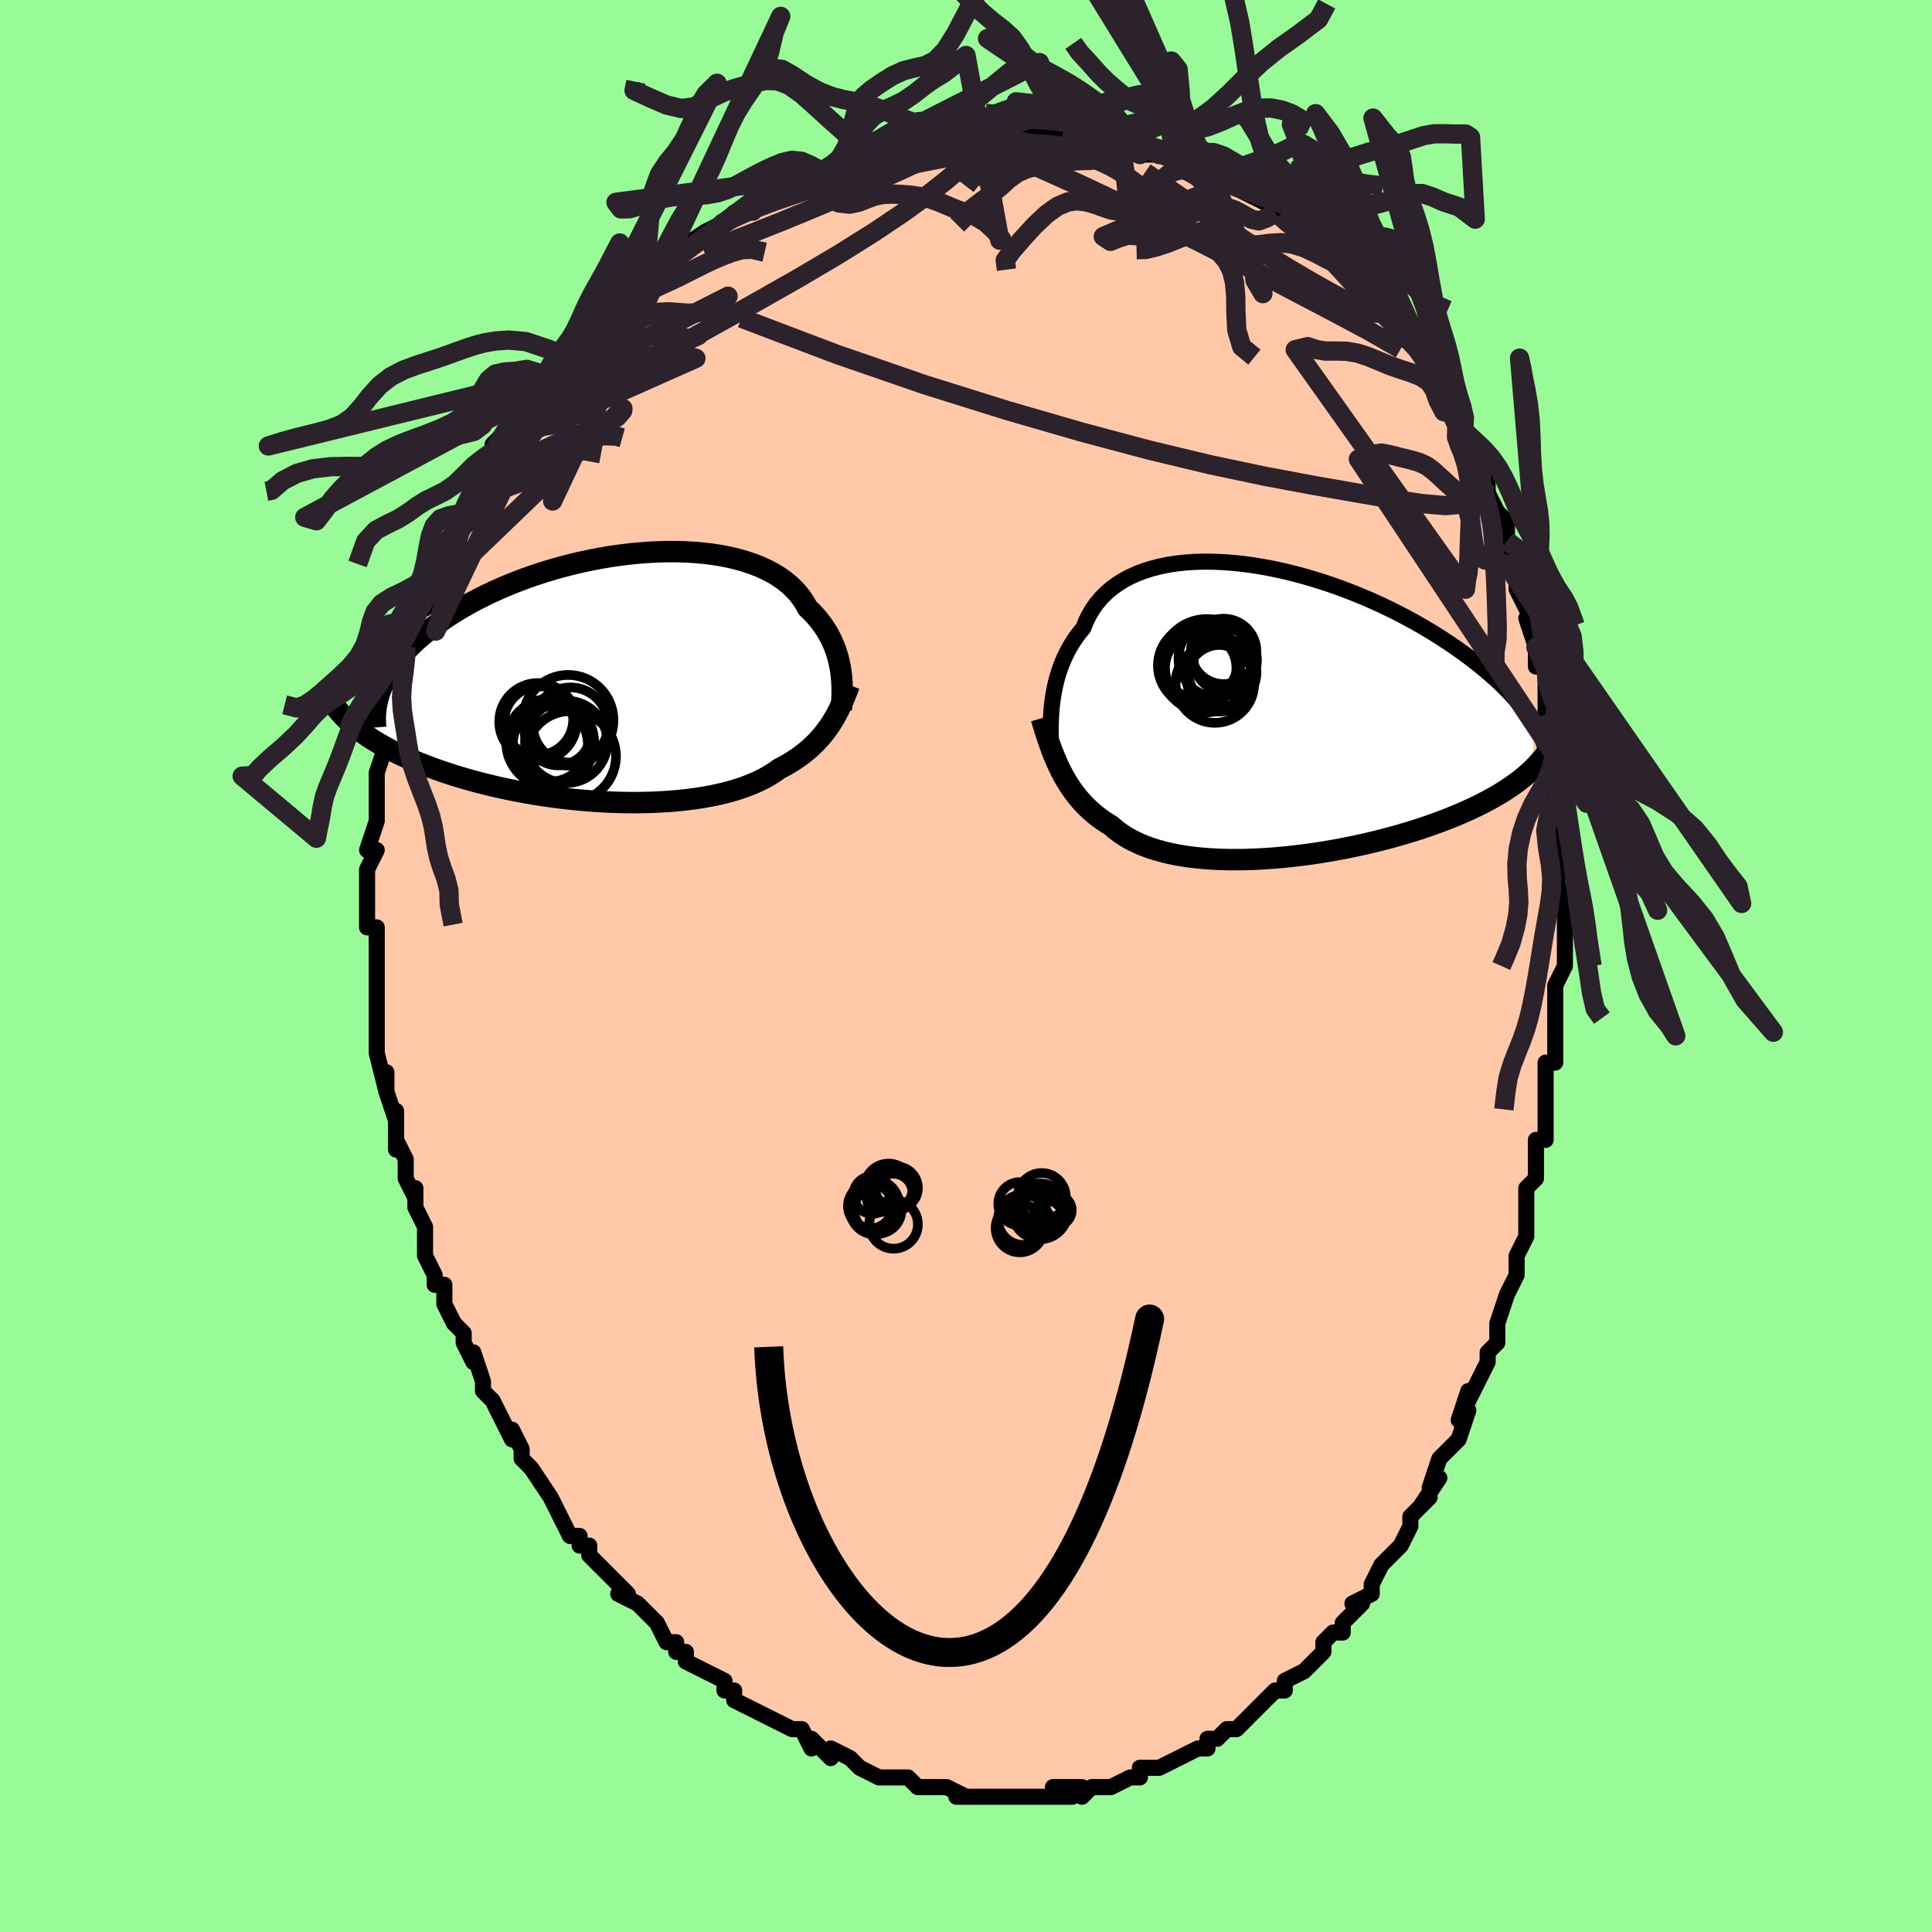 <svg viewBox="-100 -100 200 200" xmlns="http://www.w3.org/2000/svg" width="400" height="400" id="face-svg"><defs><clipPath id="leftEyeClipPath"><polyline points="23.257,-0.755,23.181,-1.208,23.086,-1.663,22.972,-2.12,22.837,-2.575,22.68,-3.029,22.502,-3.481,22.301,-3.928,22.076,-4.37,21.828,-4.806,21.555,-5.235,21.258,-5.656,20.936,-6.068,20.589,-6.47,20.217,-6.862,19.82,-7.242,19.534,-7.766,19.201,-8.271,18.823,-8.756,18.398,-9.22,17.927,-9.662,17.412,-10.08,16.852,-10.473,16.249,-10.841,15.604,-11.181,14.919,-11.495,14.196,-11.781,13.436,-12.039,12.642,-12.268,11.816,-12.469,10.961,-12.641,10.078,-12.784,9.17,-12.899,8.24,-12.985,7.29,-13.042,6.323,-13.072,5.342,-13.075,4.349,-13.05,3.347,-13,2.339,-12.923,1.327,-12.822,0.313,-12.696,-0.7,-12.547,-1.709,-12.375,-2.712,-12.182,-3.707,-11.967,-4.691,-11.733,-5.664,-11.48,-6.621,-11.209,-7.563,-10.922,-8.486,-10.619,-9.39,-10.301,-10.273,-9.969,-11.133,-9.625,-11.97,-9.27,-12.781,-8.904,-13.567,-8.529,-14.327,-8.146,-15.06,-7.756,-15.765,-7.36,-16.442,-6.958,-17.092,-6.553,-17.713,-6.144,-18.307,-5.733,-18.874,-5.321,-19.414,-4.908,-19.928,-4.494,-20.416,-4.077,-20.879,-3.657,-21.315,-3.236,-21.726,-2.813,-22.11,-2.388,-22.469,-1.963,-22.803,-1.537,-23.11,-1.112,-23.393,-0.686,-23.651,-0.261,-23.883,0.164,-24.092,0.587,-24.276,1.01,-27.191,4.939,-26.86,5.212,-26.512,5.482,-26.146,5.752,-25.763,6.019,-25.361,6.285,-24.942,6.549,-24.505,6.811,-24.05,7.071,-23.577,7.328,-23.086,7.582,-22.576,7.834,-22.049,8.082,-21.504,8.328,-20.942,8.57,-20.361,8.809,-19.76,9.046,-19.139,9.281,-18.499,9.513,-17.838,9.742,-17.158,9.966,-16.458,10.186,-15.738,10.402,-15,10.612,-14.244,10.815,-13.47,11.013,-12.678,11.204,-11.871,11.387,-11.048,11.562,-10.211,11.728,-9.361,11.886,-8.499,12.034,-7.626,12.172,-6.743,12.3,-5.852,12.417,-4.955,12.522,-4.052,12.616,-3.145,12.697,-2.236,12.766,-1.327,12.822,-0.418,12.864,0.487,12.893,1.388,12.907,2.283,12.908,3.17,12.893,4.048,12.864,4.914,12.82,5.766,12.761,6.604,12.686,7.426,12.595,8.229,12.489,9.013,12.368,9.776,12.231,10.516,12.078,11.233,11.91,11.924,11.726,12.589,11.527,13.227,11.313,13.836,11.085,14.416,10.842,14.967,10.585,15.487,10.314,15.977,10.03,16.437,9.734,16.866,9.425,17.337,9.18,17.79,8.924,18.228,8.659,18.648,8.385,19.052,8.101,19.44,7.808,19.811,7.506,20.166,7.195,20.505,6.875,20.828,6.546,21.136,6.209,21.428,5.863,21.706,5.51,21.97,5.149,22.22,4.78"></polyline></clipPath><clipPath id="rightEyeClipPath"><polyline points="-22.921,-0.418,-22.857,-1.007,-22.775,-1.599,-22.673,-2.191,-22.55,-2.781,-22.406,-3.368,-22.24,-3.949,-22.05,-4.523,-21.837,-5.09,-21.599,-5.646,-21.336,-6.192,-21.048,-6.725,-20.735,-7.245,-20.396,-7.75,-20.031,-8.24,-19.64,-8.713,-19.372,-9.389,-19.055,-10.038,-18.69,-10.656,-18.277,-11.242,-17.815,-11.794,-17.306,-12.311,-16.751,-12.792,-16.151,-13.236,-15.506,-13.642,-14.819,-14.009,-14.092,-14.338,-13.327,-14.628,-12.525,-14.879,-11.689,-15.091,-10.822,-15.265,-9.925,-15.4,-9.002,-15.498,-8.054,-15.559,-7.085,-15.584,-6.098,-15.573,-5.095,-15.528,-4.078,-15.449,-3.05,-15.339,-2.015,-15.197,-0.974,-15.025,0.069,-14.825,1.113,-14.598,2.154,-14.345,3.191,-14.068,4.221,-13.768,5.242,-13.446,6.251,-13.105,7.248,-12.745,8.23,-12.369,9.194,-11.976,10.141,-11.571,11.068,-11.152,11.973,-10.723,12.856,-10.284,13.716,-9.837,14.552,-9.383,15.362,-8.924,16.147,-8.461,16.906,-7.995,17.639,-7.527,18.345,-7.058,19.025,-6.59,19.679,-6.123,20.308,-5.659,20.911,-5.197,21.491,-4.738,22.046,-4.28,22.578,-3.822,23.086,-3.367,23.57,-2.914,24.03,-2.464,24.466,-2.017,24.879,-1.573,25.269,-1.133,25.636,-0.697,25.98,-0.265,26.301,0.162,26.601,0.584,26.878,1.002,26.915,5.843,26.588,6.154,26.242,6.462,25.879,6.768,25.496,7.071,25.095,7.372,24.676,7.67,24.237,7.966,23.78,8.258,23.304,8.548,22.81,8.834,22.297,9.117,21.765,9.396,21.216,9.673,20.648,9.945,20.061,10.215,19.455,10.482,18.828,10.746,18.18,11.008,17.513,11.266,16.825,11.521,16.119,11.771,15.393,12.017,14.648,12.258,13.885,12.493,13.105,12.722,12.309,12.945,11.497,13.162,10.671,13.37,9.831,13.571,8.979,13.764,8.115,13.947,7.242,14.121,6.36,14.285,5.472,14.438,4.577,14.58,3.679,14.71,2.778,14.828,1.876,14.934,0.974,15.025,0.076,15.104,-0.819,15.167,-1.709,15.216,-2.59,15.249,-3.463,15.267,-4.325,15.268,-5.174,15.252,-6.01,15.218,-6.829,15.168,-7.632,15.099,-8.415,15.011,-9.178,14.905,-9.92,14.78,-10.638,14.636,-11.332,14.472,-12.001,14.289,-12.643,14.086,-13.258,13.864,-13.845,13.621,-14.403,13.359,-14.932,13.078,-15.431,12.777,-15.9,12.458,-16.34,12.12,-16.75,11.763,-17.204,11.484,-17.643,11.19,-18.065,10.882,-18.472,10.56,-18.863,10.224,-19.238,9.873,-19.598,9.509,-19.943,9.13,-20.273,8.737,-20.588,8.33,-20.889,7.909,-21.177,7.474,-21.451,7.026,-21.713,6.563,-21.963,6.087"></polyline></clipPath><filter id="fuzzy"><feTurbulence id="turbulence" baseFrequency="0.05" numOctaves="3" type="noise" result="noise"></feTurbulence><feDisplacementMap in="SourceGraphic" in2="noise" scale="2"></feDisplacementMap></filter><linearGradient id="rainbowGradient" x1="0%" y1="0%" x2="100%" y2="0%"><stop offset="0%" style="stop-color: rgb(185, 55, 55);  stop-opacity: 1"></stop><stop offset="50%" style="stop-color: rgb(255, 165, 0);  stop-opacity: 1"></stop><stop offset="100%" style="stop-color: rgb(165, 42, 42);  stop-opacity: 1"></stop></linearGradient></defs><title>That&#39;s an ugly face</title><desc>CREATED BY XUAN TANG, MORE INFO AT TXSTC55.GITHUB.IO</desc><rect x="-100" y="-100" width="100%" height="100%" opacity="1" fill="rgb(152, 251, 152)"></rect><polyline id="faceContour" points="62,0,61,2,61,5,61,5,61,6,61,7,61,10,60,10,60,13,60,13,60,16,60,15,60,18,59,18,59,21,59,22,58,23,58,24,58,27,58,28,57,30,57,31,57,31,57,32,56,34,55,37,55,39,54,40,54,40,54,41,53,43,52,45,52,44,51,47,52,46,51,49,49,51,49,51,49,51,48,54,49,53,47,56,48,55,46,57,46,58,45,60,45,60,43,62,42,64,42,64,42,65,40,66,41,66,39,68,39,69,38,69,37,70,37,71,35,73,35,73,35,73,33,74,33,75,32,75,31,76,30,77,30,77,29,78,28,79,27,79,26,80,25,80,25,81,24,81,22,82,22,82,22,82,20,83,19,83,18,83,18,84,17,84,17,84,15,85,13,85,13,85,12,86,12,85,9,85,11,86,9,86,7,86,7,86,7,86,6,86,4,86,3,86,3,86,3,86,2,86,-1,86,0,86,-2,85,-2,85,-3,85,-4,85,-5,85,-6,84,-9,84,-8,84,-9,84,-11,83,-11,83,-11,83,-12,82,-14,81,-14,82,-15,81,-16,80,-16,81,-17,79,-18,79,-20,78,-22,77,-22,77,-22,77,-24,76,-24,75,-25,75,-25,74,-25,74,-27,73,-29,72,-29,71,-30,71,-30,70,-31,70,-32,68,-32,68,-34,66,-34,66,-36,65,-35,65,-37,63,-37,63,-38,62,-39,61,-39,60,-40,60,-40,59,-41,59,-42,57,-43,55,-43,55,-45,52,-45,52,-46,51,-46,50,-47,48,-47,49,-48,47,-48,47,-49,45,-50,44,-50,44,-50,43,-51,40,-51,41,-52,39,-52,38,-53,37,-54,35,-54,33,-55,33,-55,32,-56,30,-56,28,-56,29,-56,27,-57,25,-57,23,-57,24,-58,22,-58,20,-58,20,-59,18,-59,19,-59,15,-59,16,-60,13,-60,11,-60,13,-61,9,-61,8,-61,9,-61,8,-61,6,-61,4,-61,4,-61,2,-61,-2,-61,-3,-61,-3,-61,-4,-62,-4,-62,-5,-62,-8,-62,-10,-62,-10,-61,-12,-62,-12,-61,-15,-61,-16,-61,-16,-61,-17,-61,-17,-61,-20,-60,-23,-60,-23,-60,-23,-60,-25,-60,-26,-60,-26,-59,-27,-59,-30,-58,-30,-58,-32,-58,-33,-57,-35,-58,-34,-57,-36,-56,-38,-56,-37,-55,-40,-55,-41,-54,-42,-55,-42,-53,-45,-53,-46,-53,-45,-52,-47,-52,-47,-51,-50,-50,-51,-50,-51,-48,-54,-48,-54,-49,-54,-47,-56,-46,-58,-46,-57,-45,-58,-45,-59,-44,-59,-43,-61,-42,-62,-41,-63,-41,-63,-39,-65,-40,-65,-39,-66,-38,-66,-38,-67,-36,-68,-36,-68,-34,-71,-33,-72,-33,-71,-32,-72,-31,-73,-31,-73,-28,-75,-30,-74,-27,-76,-25,-77,-27,-76,-23,-78,-24,-78,-22,-78,-21,-80,-22,-79,-20,-79,-18,-81,-17,-81,-17,-81,-16,-82,-15,-82,-14,-82,-11,-83,-11,-84,-10,-83,-11,-83,-9,-84,-7,-84,-7,-84,-5,-85,-4,-85,-3,-85,-3,-85,-1,-85,0,-85,0,-86,2,-86,4,-86,5,-86,4,-86,5,-86,7,-86,8,-86,10,-86,10,-86,13,-86,13,-85,13,-86,15,-85,16,-85,17,-85,18,-84,18,-84,21,-84,20,-84,21,-84,22,-83,23,-83,25,-82,25,-82,26,-82,28,-81,27,-81,31,-79,30,-80,31,-79,32,-79,32,-78,32,-78,34,-77,36,-76,36,-75,38,-74,39,-73,40,-72,39,-73,40,-72,40,-71,42,-70,42,-70,42,-69,44,-68,45,-66,45,-65,46,-65,47,-64,48,-62,49,-61,49,-61,49,-60,50,-58,51,-57,51,-56,52,-55,51,-56,53,-53,53,-54,54,-50,54,-51,54,-49,55,-47,56,-46,56,-43,56,-44,56,-44,57,-43,57,-40,57,-39,58,-37,59,-35,58,-36,59,-33,59,-31,60,-31,60,-30,60,-25,60,-26,60,-25,61,-22,61,-24,61,-18,61,-19,61,-19,61,-17,61,-16,61,-16,61,-10,62,-10,61,-9,62,-7,62,-7,62,-5,62,-3,62,0,62,0,61,2" fill="#ffc9a9" stroke="black" stroke-width="1.667" stroke-linejoin="round" filter="url(#fuzzy)"></polyline><g transform="translate(31.788 -26.277)"><polyline id="rightCountour" points="-22.921,-0.418,-22.857,-1.007,-22.775,-1.599,-22.673,-2.191,-22.55,-2.781,-22.406,-3.368,-22.24,-3.949,-22.05,-4.523,-21.837,-5.09,-21.599,-5.646,-21.336,-6.192,-21.048,-6.725,-20.735,-7.245,-20.396,-7.75,-20.031,-8.24,-19.64,-8.713,-19.372,-9.389,-19.055,-10.038,-18.69,-10.656,-18.277,-11.242,-17.815,-11.794,-17.306,-12.311,-16.751,-12.792,-16.151,-13.236,-15.506,-13.642,-14.819,-14.009,-14.092,-14.338,-13.327,-14.628,-12.525,-14.879,-11.689,-15.091,-10.822,-15.265,-9.925,-15.4,-9.002,-15.498,-8.054,-15.559,-7.085,-15.584,-6.098,-15.573,-5.095,-15.528,-4.078,-15.449,-3.05,-15.339,-2.015,-15.197,-0.974,-15.025,0.069,-14.825,1.113,-14.598,2.154,-14.345,3.191,-14.068,4.221,-13.768,5.242,-13.446,6.251,-13.105,7.248,-12.745,8.23,-12.369,9.194,-11.976,10.141,-11.571,11.068,-11.152,11.973,-10.723,12.856,-10.284,13.716,-9.837,14.552,-9.383,15.362,-8.924,16.147,-8.461,16.906,-7.995,17.639,-7.527,18.345,-7.058,19.025,-6.59,19.679,-6.123,20.308,-5.659,20.911,-5.197,21.491,-4.738,22.046,-4.28,22.578,-3.822,23.086,-3.367,23.57,-2.914,24.03,-2.464,24.466,-2.017,24.879,-1.573,25.269,-1.133,25.636,-0.697,25.98,-0.265,26.301,0.162,26.601,0.584,26.878,1.002,26.915,5.843,26.588,6.154,26.242,6.462,25.879,6.768,25.496,7.071,25.095,7.372,24.676,7.67,24.237,7.966,23.78,8.258,23.304,8.548,22.81,8.834,22.297,9.117,21.765,9.396,21.216,9.673,20.648,9.945,20.061,10.215,19.455,10.482,18.828,10.746,18.18,11.008,17.513,11.266,16.825,11.521,16.119,11.771,15.393,12.017,14.648,12.258,13.885,12.493,13.105,12.722,12.309,12.945,11.497,13.162,10.671,13.37,9.831,13.571,8.979,13.764,8.115,13.947,7.242,14.121,6.36,14.285,5.472,14.438,4.577,14.58,3.679,14.71,2.778,14.828,1.876,14.934,0.974,15.025,0.076,15.104,-0.819,15.167,-1.709,15.216,-2.59,15.249,-3.463,15.267,-4.325,15.268,-5.174,15.252,-6.01,15.218,-6.829,15.168,-7.632,15.099,-8.415,15.011,-9.178,14.905,-9.92,14.78,-10.638,14.636,-11.332,14.472,-12.001,14.289,-12.643,14.086,-13.258,13.864,-13.845,13.621,-14.403,13.359,-14.932,13.078,-15.431,12.777,-15.9,12.458,-16.34,12.12,-16.75,11.763,-17.204,11.484,-17.643,11.19,-18.065,10.882,-18.472,10.56,-18.863,10.224,-19.238,9.873,-19.598,9.509,-19.943,9.13,-20.273,8.737,-20.588,8.33,-20.889,7.909,-21.177,7.474,-21.451,7.026,-21.713,6.563,-21.963,6.087" fill="white" stroke="white" stroke-width="0" stroke-linejoin="round" filter="url(#fuzzy)"></polyline></g><g transform="translate(-36.225 -29.823)"><polyline id="leftCountour" points="23.257,-0.755,23.181,-1.208,23.086,-1.663,22.972,-2.12,22.837,-2.575,22.68,-3.029,22.502,-3.481,22.301,-3.928,22.076,-4.37,21.828,-4.806,21.555,-5.235,21.258,-5.656,20.936,-6.068,20.589,-6.47,20.217,-6.862,19.82,-7.242,19.534,-7.766,19.201,-8.271,18.823,-8.756,18.398,-9.22,17.927,-9.662,17.412,-10.08,16.852,-10.473,16.249,-10.841,15.604,-11.181,14.919,-11.495,14.196,-11.781,13.436,-12.039,12.642,-12.268,11.816,-12.469,10.961,-12.641,10.078,-12.784,9.17,-12.899,8.24,-12.985,7.29,-13.042,6.323,-13.072,5.342,-13.075,4.349,-13.05,3.347,-13,2.339,-12.923,1.327,-12.822,0.313,-12.696,-0.7,-12.547,-1.709,-12.375,-2.712,-12.182,-3.707,-11.967,-4.691,-11.733,-5.664,-11.48,-6.621,-11.209,-7.563,-10.922,-8.486,-10.619,-9.39,-10.301,-10.273,-9.969,-11.133,-9.625,-11.97,-9.27,-12.781,-8.904,-13.567,-8.529,-14.327,-8.146,-15.06,-7.756,-15.765,-7.36,-16.442,-6.958,-17.092,-6.553,-17.713,-6.144,-18.307,-5.733,-18.874,-5.321,-19.414,-4.908,-19.928,-4.494,-20.416,-4.077,-20.879,-3.657,-21.315,-3.236,-21.726,-2.813,-22.11,-2.388,-22.469,-1.963,-22.803,-1.537,-23.11,-1.112,-23.393,-0.686,-23.651,-0.261,-23.883,0.164,-24.092,0.587,-24.276,1.01,-27.191,4.939,-26.86,5.212,-26.512,5.482,-26.146,5.752,-25.763,6.019,-25.361,6.285,-24.942,6.549,-24.505,6.811,-24.05,7.071,-23.577,7.328,-23.086,7.582,-22.576,7.834,-22.049,8.082,-21.504,8.328,-20.942,8.57,-20.361,8.809,-19.76,9.046,-19.139,9.281,-18.499,9.513,-17.838,9.742,-17.158,9.966,-16.458,10.186,-15.738,10.402,-15,10.612,-14.244,10.815,-13.47,11.013,-12.678,11.204,-11.871,11.387,-11.048,11.562,-10.211,11.728,-9.361,11.886,-8.499,12.034,-7.626,12.172,-6.743,12.3,-5.852,12.417,-4.955,12.522,-4.052,12.616,-3.145,12.697,-2.236,12.766,-1.327,12.822,-0.418,12.864,0.487,12.893,1.388,12.907,2.283,12.908,3.17,12.893,4.048,12.864,4.914,12.82,5.766,12.761,6.604,12.686,7.426,12.595,8.229,12.489,9.013,12.368,9.776,12.231,10.516,12.078,11.233,11.91,11.924,11.726,12.589,11.527,13.227,11.313,13.836,11.085,14.416,10.842,14.967,10.585,15.487,10.314,15.977,10.03,16.437,9.734,16.866,9.425,17.337,9.18,17.79,8.924,18.228,8.659,18.648,8.385,19.052,8.101,19.44,7.808,19.811,7.506,20.166,7.195,20.505,6.875,20.828,6.546,21.136,6.209,21.428,5.863,21.706,5.51,21.97,5.149,22.22,4.78" fill="white" stroke="white" stroke-width="0" stroke-linejoin="round" filter="url(#fuzzy)"></polyline></g><g transform="translate(31.788 -26.277)"><polyline id="rightUpper" points="-22.903,4.851,-22.929,4.414,-22.956,3.95,-22.981,3.462,-23.002,2.951,-23.016,2.422,-23.022,1.876,-23.017,1.317,-22.999,0.747,-22.968,0.168,-22.921,-0.418,-22.857,-1.007,-22.775,-1.599,-22.673,-2.191,-22.55,-2.781,-22.406,-3.368,-22.24,-3.949,-22.05,-4.523,-21.837,-5.09,-21.599,-5.646,-21.336,-6.192,-21.048,-6.725,-20.735,-7.245,-20.396,-7.75,-20.031,-8.24,-19.64,-8.713,-19.372,-9.389,-19.055,-10.038,-18.69,-10.656,-18.277,-11.242,-17.815,-11.794,-17.306,-12.311,-16.751,-12.792,-16.151,-13.236,-15.506,-13.642,-14.819,-14.009,-14.092,-14.338,-13.327,-14.628,-12.525,-14.879,-11.689,-15.091,-10.822,-15.265,-9.925,-15.4,-9.002,-15.498,-8.054,-15.559,-7.085,-15.584,-6.098,-15.573,-5.095,-15.528,-4.078,-15.449,-3.05,-15.339,-2.015,-15.197,-0.974,-15.025,0.069,-14.825,1.113,-14.598,2.154,-14.345,3.191,-14.068,4.221,-13.768,5.242,-13.446,6.251,-13.105,7.248,-12.745,8.23,-12.369,9.194,-11.976,10.141,-11.571,11.068,-11.152,11.973,-10.723,12.856,-10.284,13.716,-9.837,14.552,-9.383,15.362,-8.924,16.147,-8.461,16.906,-7.995,17.639,-7.527,18.345,-7.058,19.025,-6.59,19.679,-6.123,20.308,-5.659,20.911,-5.197,21.491,-4.738,22.046,-4.28,22.578,-3.822,23.086,-3.367,23.57,-2.914,24.03,-2.464,24.466,-2.017,24.879,-1.573,25.269,-1.133,25.636,-0.697,25.98,-0.265,26.301,0.162,26.601,0.584,26.878,1.002,27.134,1.414,27.369,1.82,27.584,2.222,27.778,2.617,27.952,3.007,28.107,3.392,28.244,3.771,28.362,4.144,28.462,4.512,28.545,4.874" fill="none" stroke="black" stroke-width="1.667" stroke-linejoin="round" filter="url(#fuzzy)"></polyline><polyline id="rightLower" points="-23.988,0.63,-23.808,1.229,-23.627,1.816,-23.443,2.393,-23.254,2.958,-23.059,3.511,-22.857,4.051,-22.648,4.58,-22.429,5.095,-22.201,5.598,-21.963,6.087,-21.713,6.563,-21.451,7.026,-21.177,7.474,-20.889,7.909,-20.588,8.33,-20.273,8.737,-19.943,9.13,-19.598,9.509,-19.238,9.873,-18.863,10.224,-18.472,10.56,-18.065,10.882,-17.643,11.19,-17.204,11.484,-16.75,11.763,-16.34,12.12,-15.9,12.458,-15.431,12.777,-14.932,13.078,-14.403,13.359,-13.845,13.621,-13.258,13.864,-12.643,14.086,-12.001,14.289,-11.332,14.472,-10.638,14.636,-9.92,14.78,-9.178,14.905,-8.415,15.011,-7.632,15.099,-6.829,15.168,-6.01,15.218,-5.174,15.252,-4.325,15.268,-3.463,15.267,-2.59,15.249,-1.709,15.216,-0.819,15.167,0.076,15.104,0.974,15.025,1.876,14.934,2.778,14.828,3.679,14.71,4.577,14.58,5.472,14.438,6.36,14.285,7.242,14.121,8.115,13.947,8.979,13.764,9.831,13.571,10.671,13.37,11.497,13.162,12.309,12.945,13.105,12.722,13.885,12.493,14.648,12.258,15.393,12.017,16.119,11.771,16.825,11.521,17.513,11.266,18.18,11.008,18.828,10.746,19.455,10.482,20.061,10.215,20.648,9.945,21.216,9.673,21.765,9.396,22.297,9.117,22.81,8.834,23.304,8.548,23.78,8.258,24.237,7.966,24.676,7.67,25.095,7.372,25.496,7.071,25.879,6.768,26.242,6.462,26.588,6.154,26.915,5.843,27.224,5.53,27.515,5.215,27.788,4.898,28.044,4.579,28.283,4.258,28.505,3.935,28.711,3.61,28.9,3.284,29.074,2.956,29.232,2.627" fill="none" stroke="black" stroke-width="2.222" stroke-linejoin="round" filter="url(#fuzzy)"></polyline><!--[--><circle r="3.943" cx="-7.556" cy="-5.292" stroke="black" fill="none" stroke-width="1" filter="url(#fuzzy)" clip-path="url(#rightEyeClipPath)"></circle><circle r="4.07" cx="-6.027" cy="-2.965" stroke="black" fill="none" stroke-width="1" filter="url(#fuzzy)" clip-path="url(#rightEyeClipPath)"></circle><circle r="3.516" cx="-5.237" cy="-4.101" stroke="black" fill="none" stroke-width="1" filter="url(#fuzzy)" clip-path="url(#rightEyeClipPath)"></circle><circle r="3.272" cx="-4.94" cy="-5.386" stroke="black" fill="none" stroke-width="1" filter="url(#fuzzy)" clip-path="url(#rightEyeClipPath)"></circle><circle r="4.016" cx="-5.776" cy="-5.565" stroke="black" fill="none" stroke-width="1" filter="url(#fuzzy)" clip-path="url(#rightEyeClipPath)"></circle><circle r="3.385" cx="-5.114" cy="-6.291" stroke="black" fill="none" stroke-width="1" filter="url(#fuzzy)" clip-path="url(#rightEyeClipPath)"></circle><circle r="3.45" cx="-5.492" cy="-3.515" stroke="black" fill="none" stroke-width="1" filter="url(#fuzzy)" clip-path="url(#rightEyeClipPath)"></circle><circle r="3.697" cx="-7.49" cy="-4.571" stroke="black" fill="none" stroke-width="1" filter="url(#fuzzy)" clip-path="url(#rightEyeClipPath)"></circle><circle r="4.823" cx="-6.882" cy="-4.813" stroke="black" fill="none" stroke-width="1" filter="url(#fuzzy)" clip-path="url(#rightEyeClipPath)"></circle><circle r="4.255" cx="-7.662" cy="-4.828" stroke="black" fill="none" stroke-width="1" filter="url(#fuzzy)" clip-path="url(#rightEyeClipPath)"></circle><!--]--></g><g transform="translate(-36.225 -29.823)"><polyline id="leftUpper" points="23.315,3.292,23.341,2.953,23.365,2.595,23.385,2.219,23.399,1.827,23.405,1.421,23.402,1.003,23.387,0.574,23.359,0.137,23.316,-0.306,23.257,-0.755,23.181,-1.208,23.086,-1.663,22.972,-2.12,22.837,-2.575,22.68,-3.029,22.502,-3.481,22.301,-3.928,22.076,-4.37,21.828,-4.806,21.555,-5.235,21.258,-5.656,20.936,-6.068,20.589,-6.47,20.217,-6.862,19.82,-7.242,19.534,-7.766,19.201,-8.271,18.823,-8.756,18.398,-9.22,17.927,-9.662,17.412,-10.08,16.852,-10.473,16.249,-10.841,15.604,-11.181,14.919,-11.495,14.196,-11.781,13.436,-12.039,12.642,-12.268,11.816,-12.469,10.961,-12.641,10.078,-12.784,9.17,-12.899,8.24,-12.985,7.29,-13.042,6.323,-13.072,5.342,-13.075,4.349,-13.05,3.347,-13,2.339,-12.923,1.327,-12.822,0.313,-12.696,-0.7,-12.547,-1.709,-12.375,-2.712,-12.182,-3.707,-11.967,-4.691,-11.733,-5.664,-11.48,-6.621,-11.209,-7.563,-10.922,-8.486,-10.619,-9.39,-10.301,-10.273,-9.969,-11.133,-9.625,-11.97,-9.27,-12.781,-8.904,-13.567,-8.529,-14.327,-8.146,-15.06,-7.756,-15.765,-7.36,-16.442,-6.958,-17.092,-6.553,-17.713,-6.144,-18.307,-5.733,-18.874,-5.321,-19.414,-4.908,-19.928,-4.494,-20.416,-4.077,-20.879,-3.657,-21.315,-3.236,-21.726,-2.813,-22.11,-2.388,-22.469,-1.963,-22.803,-1.537,-23.11,-1.112,-23.393,-0.686,-23.651,-0.261,-23.883,0.164,-24.092,0.587,-24.276,1.01,-24.436,1.431,-24.573,1.85,-24.687,2.267,-24.779,2.683,-24.849,3.096,-24.897,3.508,-24.924,3.917,-24.931,4.324,-24.917,4.728,-24.885,5.13" fill="none" stroke="black" stroke-width="2.222" stroke-linejoin="round" filter="url(#fuzzy)"></polyline><polyline id="leftLower" points="24.138,0.739,23.979,1.166,23.817,1.59,23.648,2.009,23.473,2.423,23.29,2.831,23.097,3.234,22.895,3.63,22.682,4.02,22.457,4.404,22.22,4.78,21.97,5.149,21.706,5.51,21.428,5.863,21.136,6.209,20.828,6.546,20.505,6.875,20.166,7.195,19.811,7.506,19.44,7.808,19.052,8.101,18.648,8.385,18.228,8.659,17.79,8.924,17.337,9.18,16.866,9.425,16.437,9.734,15.977,10.03,15.487,10.314,14.967,10.585,14.416,10.842,13.836,11.085,13.227,11.313,12.589,11.527,11.924,11.726,11.233,11.91,10.516,12.078,9.776,12.231,9.013,12.368,8.229,12.489,7.426,12.595,6.604,12.686,5.766,12.761,4.914,12.82,4.048,12.864,3.17,12.893,2.283,12.908,1.388,12.907,0.487,12.893,-0.418,12.864,-1.327,12.822,-2.236,12.766,-3.145,12.697,-4.052,12.616,-4.955,12.522,-5.852,12.417,-6.743,12.3,-7.626,12.172,-8.499,12.034,-9.361,11.886,-10.211,11.728,-11.048,11.562,-11.871,11.387,-12.678,11.204,-13.47,11.013,-14.244,10.815,-15,10.612,-15.738,10.402,-16.458,10.186,-17.158,9.966,-17.838,9.742,-18.499,9.513,-19.139,9.281,-19.76,9.046,-20.361,8.809,-20.942,8.57,-21.504,8.328,-22.049,8.082,-22.576,7.834,-23.086,7.582,-23.577,7.328,-24.05,7.071,-24.505,6.811,-24.942,6.549,-25.361,6.285,-25.763,6.019,-26.146,5.752,-26.512,5.482,-26.86,5.212,-27.191,4.939,-27.505,4.666,-27.802,4.391,-28.083,4.116,-28.347,3.84,-28.595,3.563,-28.827,3.285,-29.044,3.006,-29.245,2.727,-29.433,2.448,-29.605,2.168" fill="none" stroke="black" stroke-width="2.222" stroke-linejoin="round" filter="url(#fuzzy)"></polyline><!--[--><circle r="3.701" cx="-8.134" cy="4.297" stroke="black" fill="none" stroke-width="1" filter="url(#fuzzy)" clip-path="url(#leftEyeClipPath)"></circle><circle r="4.013" cx="-8.081" cy="4.542" stroke="black" fill="none" stroke-width="1" filter="url(#fuzzy)" clip-path="url(#leftEyeClipPath)"></circle><circle r="4.552" cx="-6.815" cy="6.698" stroke="black" fill="none" stroke-width="1" filter="url(#fuzzy)" clip-path="url(#leftEyeClipPath)"></circle><circle r="3.429" cx="-6.004" cy="5.623" stroke="black" fill="none" stroke-width="1" filter="url(#fuzzy)" clip-path="url(#leftEyeClipPath)"></circle><circle r="4.261" cx="-5.164" cy="6.621" stroke="black" fill="none" stroke-width="1" filter="url(#fuzzy)" clip-path="url(#leftEyeClipPath)"></circle><circle r="3.696" cx="-7.899" cy="4.566" stroke="black" fill="none" stroke-width="1" filter="url(#fuzzy)" clip-path="url(#leftEyeClipPath)"></circle><circle r="3.885" cx="-6.802" cy="6.849" stroke="black" fill="none" stroke-width="1" filter="url(#fuzzy)" clip-path="url(#leftEyeClipPath)"></circle><circle r="4.691" cx="-4.963" cy="4.384" stroke="black" fill="none" stroke-width="1" filter="url(#fuzzy)" clip-path="url(#leftEyeClipPath)"></circle><circle r="3.894" cx="-4.723" cy="4.879" stroke="black" fill="none" stroke-width="1" filter="url(#fuzzy)" clip-path="url(#leftEyeClipPath)"></circle><circle r="4.69" cx="-4.7" cy="8.114" stroke="black" fill="none" stroke-width="1" filter="url(#fuzzy)" clip-path="url(#leftEyeClipPath)"></circle><!--]--></g><g id="hairs"><!--[--><polyline points="-25,-77,-25.209,-76.889,-24.097,-77.415,-22.76,-78.007,-21.374,-78.576,-19.925,-79.122,-18.374,-79.662,-16.718,-80.216,-14.996,-80.784,-13.258,-81.353,-11.543,-81.905,-9.872,-82.432,-8.262,-82.927,-6.74,-83.39,-5.342,-83.812,-4.1,-84.186,-3.018,-84.51,-2.084,-84.79,-1.299,-85.034,-0.717,-85.241,-0.428,-85.377,-0.445,-85.382,-0.63,-85.205" fill="none" stroke="rgb(44, 34, 43)" stroke-width="2" stroke-linejoin="round" filter="url(#fuzzy)"></polyline><polyline points="0,-85,0.51,-85.564,1.335,-85.625,1.814,-85.396,1.766,-84.96,1.274,-84.34,0.454,-83.53,-0.661,-82.514,-2.126,-81.269,-4.034,-79.771,-6.474,-78.004,-9.5,-75.972,-13.139,-73.691,-17.391,-71.177,-22.263,-68.415,-27.797,-65.334,-34.072,-61.814,-41.035,-57.849" fill="none" stroke="rgb(44, 34, 43)" stroke-width="2" stroke-linejoin="round" filter="url(#fuzzy)"></polyline><polyline points="-5,-85,-4.073,-85.004,-3.177,-85.021,-2.225,-85.078,-1.217,-85.199,-0.212,-85.374,0.721,-85.559,1.508,-85.701,2.066,-85.768,2.328,-85.757,2.278,-85.69,1.936,-85.589,1.315,-85.458,0.364,-85.28,-1.028,-85.02,-2.961,-84.668,-5.491,-84.285" fill="none" stroke="rgb(44, 34, 43)" stroke-width="2" stroke-linejoin="round" filter="url(#fuzzy)"></polyline><polyline points="34,-77,35.436,-75.992,36.608,-74.917,37.739,-73.855,38.746,-72.877,39.6,-71.988,40.354,-71.135,41.085,-70.269,41.837,-69.372,42.616,-68.455,43.405,-67.542,44.173,-66.662,44.891,-65.846,45.522,-65.133,46.03,-64.567,46.379,-64.185,46.54,-64.013,46.49,-64.074,46.207,-64.4,45.667,-65.036,44.864,-66.008,43.855,-67.269,42.829,-68.679" fill="none" stroke="rgb(44, 34, 43)" stroke-width="2" stroke-linejoin="round" filter="url(#fuzzy)"></polyline><polyline points="-7,-84,-6.442,-84.242,-5.49,-84.557,-4.62,-84.742,-3.913,-84.81,-3.352,-84.815,-2.926,-84.792,-2.647,-84.745,-2.543,-84.651,-2.658,-84.478,-3.048,-84.199,-3.758,-83.798,-4.808,-83.271,-6.196,-82.618,-7.913,-81.839,-9.979,-80.922,-12.442,-79.852,-15.353,-78.616,-18.75,-77.213,-22.668,-75.651,-27.106,-73.945" fill="none" stroke="rgb(44, 34, 43)" stroke-width="2" stroke-linejoin="round" filter="url(#fuzzy)"></polyline><polyline points="-18,-81,-17.254,-81.078,-16.521,-81.345,-15.595,-81.701,-14.497,-82.077,-13.352,-82.444,-12.309,-82.774,-11.479,-83.03,-10.9,-83.196,-10.567,-83.274,-10.471,-83.274,-10.634,-83.196,-11.09,-83.03,-11.87,-82.757,-13.001,-82.343,-14.564,-81.738,-16.77,-80.795" fill="none" stroke="rgb(44, 34, 43)" stroke-width="2" stroke-linejoin="round" filter="url(#fuzzy)"></polyline><polyline points="34,-77,35.401,-76.043,36.493,-75.085,37.503,-74.207,38.329,-73.493,38.898,-72.975,39.218,-72.633,39.338,-72.436,39.279,-72.377,39.027,-72.48,38.551,-72.771,37.841,-73.26,36.902,-73.959,35.711,-74.904,34.205,-76.153,32.453,-77.674" fill="none" stroke="rgb(44, 34, 43)" stroke-width="2" stroke-linejoin="round" filter="url(#fuzzy)"></polyline><polyline points="54,-50,53.85,-50.079,53.475,-49.298,52.748,-48.427,51.493,-47.833,49.62,-47.659,47.118,-47.876,44.007,-48.36,40.295,-48.999,35.969,-49.757,31.006,-50.685,25.376,-51.869,19.049,-53.384,12.004,-55.262,4.236,-57.51,-4.237,-60.162,-13.393,-63.323,-23.249,-67.063" fill="none" stroke="rgb(44, 34, 43)" stroke-width="2" stroke-linejoin="round" filter="url(#fuzzy)"></polyline><polyline points="-16,-82,-14.867,-82.088,-13.399,-82.416,-11.938,-82.833,-10.657,-83.194,-9.515,-83.479,-8.412,-83.734,-7.299,-83.993,-6.203,-84.255,-5.193,-84.499,-4.345,-84.699,-3.719,-84.841,-3.355,-84.92,-3.284,-84.935,-3.539,-84.884,-4.17,-84.752,-5.22,-84.528,-6.718,-84.248" fill="none" stroke="rgb(44, 34, 43)" stroke-width="2" stroke-linejoin="round" filter="url(#fuzzy)"></polyline><polyline points="40,-71,41.235,-70.326,41.823,-69.79,42.269,-69.18,42.63,-68.548,42.825,-68.019,42.785,-67.684,42.478,-67.581,41.877,-67.712,40.949,-68.083,39.657,-68.708,37.978,-69.597,35.897,-70.76,33.406,-72.222,30.489,-74.038,27.102,-76.274,23.165,-78.972,18.54,-82.161" fill="none" stroke="rgb(44, 34, 43)" stroke-width="2" stroke-linejoin="round" filter="url(#fuzzy)"></polyline><polyline points="0,-85,0.622,-85.62,1.778,-85.854,2.803,-85.927,3.506,-85.929,3.959,-85.892,4.27,-85.821,4.471,-85.713,4.516,-85.564,4.325,-85.37,3.817,-85.128,2.921,-84.834,1.561,-84.477,-0.326,-84.045,-2.773,-83.534,-5.757,-82.955,-9.211,-82.317,-13.031,-81.611" fill="none" stroke="rgb(44, 34, 43)" stroke-width="2" stroke-linejoin="round" filter="url(#fuzzy)"></polyline><polyline points="-3,-85,-1.307,-84.939,0.296,-84.799,2.167,-84.483,4.355,-83.916,6.753,-83.097,9.282,-82.063,11.952,-80.857,14.814,-79.507,17.902,-78.025,21.193,-76.42,24.622,-74.705,28.104,-72.916,31.562,-71.105,34.951,-69.323,38.287,-67.575,41.637,-65.787,44.99,-63.868" fill="none" stroke="rgb(44, 34, 43)" stroke-width="2" stroke-linejoin="round" filter="url(#fuzzy)"></polyline><polyline points="42,-70,42.147,-69.659,42.702,-68.873,43.446,-67.919,44.136,-67.023,44.675,-66.318,45.046,-65.84,45.237,-65.586,45.214,-65.566,44.922,-65.82,44.296,-66.409,43.273,-67.399,41.798,-68.868,39.839,-70.909,37.351,-73.609" fill="none" stroke="rgb(44, 34, 43)" stroke-width="2" stroke-linejoin="round" filter="url(#fuzzy)"></polyline><polyline points="0,-85,0.632,-85.855,1.854,-86.611,3.022,-87.117,3.965,-87.394,4.791,-87.583,5.662,-87.774,6.668,-87.973,7.807,-88.157,9.024,-88.304,10.25,-88.404,11.428,-88.467,12.526,-88.537,13.554,-88.685,14.582,-88.968,15.699,-89.36,16.906,-89.783,18.042,-90.209,-5,-85,-4.164,-86.16,-3.373,-86.627,-2.525,-86.78,-1.598,-86.877,-0.609,-87.021,0.441,-87.259,1.533,-87.6,2.61,-88.004,3.59,-88.397,4.442,-88.703,5.239,-88.889,6.146,-88.994,7.309,-89.164,8.752,-89.61,10.513,-90.409,-9,-84,-10.091,-83.556,-10.684,-84.129,-11.49,-85.185,-12.628,-86.32,-14.019,-87.555,-15.516,-88.921,-16.979,-90.226,-18.331,-91.187,-19.57,-91.647,-20.741,-91.663,-21.885,-91.426,-23.012,-91.114,-24.104,-90.795,-25.144,-90.431,-26.142,-89.958,-27.147,-89.398,-28.234,-88.918,-29.491,-88.771,-31.002,-89.132,-32.764,-89.895,-34.359,-90.636,-34.172,-91.533" fill="none" stroke="rgb(44, 34, 43)" stroke-width="2" stroke-linejoin="round" filter="url(#fuzzy)"></polyline><polyline points="61,-17,60.353,-15.795,60.02,-14.019,60.213,-12.162,60.498,-10.511,60.636,-9.064,60.586,-7.709,60.397,-6.341,60.142,-4.903,59.875,-3.394,59.618,-1.848,59.371,-0.308,59.122,1.184,58.867,2.6,58.604,3.931,58.318,5.188,57.975,6.409,57.544,7.64,57.037,8.913,56.528,10.225,56.128,11.557,55.9,12.959,55.676,14.847" fill="none" stroke="rgb(44, 34, 43)" stroke-width="2" stroke-linejoin="round" filter="url(#fuzzy)"></polyline><polyline points="6.194,-106.536,4.638,-105.511,2.898,-103.594,1.368,-101.15,0.077,-98.698,-1.062,-96.526,-2.126,-94.833,-3.169,-93.745,-4.228,-93.21,-5.322,-92.97,-6.451,-92.687,-7.595,-92.165,-8.72,-91.458,-9.759,-90.739,-10.617,-90.011,-11.229,-88.997,-11.687,-87.348,-12.348,-84.857,-14,-82,-36.234,-79.055,-35.729,-78.376,-34.836,-78.387,-33.84,-78.685,-32.793,-79.053,-31.693,-79.382,-30.527,-79.606,-29.304,-79.714,-28.066,-79.76,-26.864,-79.842,-25.741,-80.039,-24.71,-80.376,-23.759,-80.821,-22.856,-81.312,-21.958,-81.804,-21.023,-82.288,-20.036,-82.76,-19.016,-83.173,-18.007,-83.402,-17.028,-83.302,-16.047,-82.869,-15.02,-82.325,-14,-82,-14,-82,-12.249,-84.146,-11.38,-85.065,-10.706,-85.124,-9.967,-85.159,-9.09,-85.503,-8.098,-86.09,-7.044,-86.709,-5.976,-87.17,-4.923,-87.405,-3.897,-87.482,-2.891,-87.553,-1.888,-87.78,-0.861,-88.26,0.211,-88.991,1.335,-89.889,2.478,-90.835,3.552,-91.719,4.45,-92.46,5.176,-92.992,6.032,-93.309,7.612,-93.522,-17,-81,-16.047,-81.7,-14.972,-82.267,-13.807,-82.996,-12.724,-83.904,-11.831,-84.951,-11.094,-86.07,-10.387,-87.125,-9.58,-87.963,-8.62,-88.547,-7.54,-89.011,-6.418,-89.567,-5.328,-90.312,-4.306,-91.123,-3.339,-91.805,-2.347,-92.399,-1.211,-93.255,0,-94.26,3.495,-75.14,3.676,-75.244,3.007,-76.079,2.012,-76.993,0.975,-77.6,-0.012,-77.977,-0.95,-78.312,-1.862,-78.688,-2.771,-79.074,-3.7,-79.404,-4.664,-79.64,-5.663,-79.788,-6.676,-79.875,-7.667,-79.911,-8.597,-79.866,-9.45,-79.699,-10.253,-79.404,-11.089,-79.068,-12.053,-78.866,-13.196,-79.002,-14.461,-79.57,-15.677,-80.391,-16.614,-80.975,-17,-81" fill="none" stroke="rgb(44, 34, 43)" stroke-width="2" stroke-linejoin="round" filter="url(#fuzzy)"></polyline><polyline points="65.829,5.396,65.138,4.44,64.751,2.763,64.5,1.047,64.242,-0.637,63.97,-2.317,63.714,-3.96,63.491,-5.504,63.297,-6.927,63.121,-8.277,62.948,-9.655,62.749,-11.169,62.489,-12.858,62.15,-14.619,61.743,-16.215,61.318,-17.531,61,-19" fill="none" stroke="rgb(44, 34, 43)" stroke-width="2" stroke-linejoin="round" filter="url(#fuzzy)"></polyline><polyline points="-38.648,-64.414,-38.986,-64.735,-38.625,-65.264,-37.995,-65.878,-37.23,-66.599,-36.381,-67.437,-35.494,-68.356,-34.611,-69.287,-33.764,-70.16,-32.956,-70.94,-32.169,-71.634,-31.379,-72.272,-30.561,-72.89,-29.706,-73.512,-28.811,-74.156,-27.885,-74.826,-26.942,-75.512,-25.998,-76.191,-25.059,-76.835,-24.112,-77.435,-23.138,-78.02,-22.098,-78.717,-21,-80,-33,-71,-33.177,-70.795,-33.897,-69.774,-34.787,-68.56,-35.625,-67.368,-36.345,-66.264,-36.925,-65.218,-37.338,-64.144,-37.585,-62.971,-37.729,-61.705,-37.868,-60.415,-38.058,-59.132,-38.261,-57.76,-38.408,-56.136,-38.573,-54.245,-38.95,-52.228" fill="none" stroke="rgb(44, 34, 43)" stroke-width="2" stroke-linejoin="round" filter="url(#fuzzy)"></polyline><polyline points="-33,-72,-32.833,-72.032,-32.313,-72.718,-31.638,-73.58,-30.962,-74.675,-30.299,-75.948,-29.594,-77.253,-28.818,-78.499,-28.001,-79.709,-27.197,-80.973,-26.448,-82.365,-25.763,-83.881,-25.122,-85.439,-24.484,-86.938,-23.797,-88.315,-23.001,-89.6,-22.083,-90.933,-21.133,-92.529,-20.356,-94.511,-19.852,-96.647,-19.181,-98.304,-42.789,-48.137,-42.795,-48.645,-42.426,-49.907,-42.058,-51.12,-41.799,-52.233,-41.65,-53.402,-41.531,-54.685,-41.336,-56.017,-40.987,-57.275,-40.464,-58.362,-39.806,-59.245,-39.081,-59.952,-38.354,-60.541,-37.665,-61.078,-37.036,-61.646,-36.488,-62.365,-36.048,-63.394,-35.722,-64.851,-35.423,-66.691,-34.947,-68.668,-34.089,-70.523,-33,-72" fill="none" stroke="rgb(44, 34, 43)" stroke-width="2" stroke-linejoin="round" filter="url(#fuzzy)"></polyline><polyline points="-34,-71,-35.075,-68.469,-35.909,-67.123,-36.805,-66.422,-37.594,-65.841,-38.175,-65.108,-38.576,-64.17,-38.914,-63.112,-39.316,-62.065,-39.861,-61.116,-40.552,-60.273,-41.33,-59.486,-42.107,-58.694,-42.818,-57.878,-43.444,-57.064,-44.014,-56.286,-44.568,-55.53,-45.119,-54.707,-45.62,-53.722,-45.955,-52.632,-45.961,-51.757,-45.652,-51.359" fill="none" stroke="rgb(44, 34, 43)" stroke-width="2" stroke-linejoin="round" filter="url(#fuzzy)"></polyline><polyline points="-36,-68,-35.753,-69.363,-34.892,-70.696,-34.042,-71.662,-33.416,-72.676,-33.049,-74.142,-32.855,-76.114,-32.675,-78.303,-32.338,-80.319,-31.749,-81.928,-30.929,-83.174,-30.006,-84.313,-29.135,-85.636,-28.389,-87.264,-27.695,-88.983,-26.902,-90.268,-25.774,-91.379,-39,-65,-39.227,-65.128,-38.749,-65.457,-38.056,-65.959,-37.248,-66.595,-36.347,-67.323,-35.389,-68.092,-34.418,-68.83,-33.47,-69.472,-32.556,-69.993,-31.671,-70.423,-30.799,-70.819,-29.922,-71.229,-29.025,-71.674,-28.097,-72.148,-27.132,-72.63,-26.141,-73.095,-25.145,-73.521,-24.16,-73.889,-23.171,-74.158,-22.153,-74.195,-20.842,-73.893" fill="none" stroke="rgb(44, 34, 43)" stroke-width="2" stroke-linejoin="round" filter="url(#fuzzy)"></polyline><polyline points="-41,-63,-43.292,-63.878,-45.57,-64.638,-47.312,-64.793,-48.696,-64.703,-49.867,-64.503,-50.941,-64.216,-52.012,-63.857,-53.128,-63.451,-54.307,-63.03,-55.56,-62.616,-56.881,-62.192,-58.23,-61.691,-59.528,-61.018,-60.694,-60.112,-61.699,-59.007,-62.603,-57.846,-63.531,-56.823,-64.614,-56.068,-65.927,-55.556,-67.482,-55.146,-69.189,-54.725,-70.747,-54.299,-72.218,-53.835,-43,-61,-45.458,-61.762,-46.647,-61.565,-47.738,-61.495,-48.703,-61.282,-49.438,-60.667,-50.006,-59.714,-50.563,-58.656,-51.248,-57.685,-52.131,-56.869,-53.224,-56.186,-54.497,-55.591,-55.892,-55.045,-57.323,-54.523,-58.691,-53.99,-59.917,-53.409,-60.977,-52.75,-61.917,-52.001,-62.817,-51.179,-63.732,-50.305,-64.661,-49.384,-65.556,-48.37,-66.391,-47.202,-67.241,-46.092,-68.45,-46.448,-45,-59,-43.909,-59.371,-42.516,-59.684,-41.125,-59.87,-39.993,-60.21,-39.157,-60.781,-38.536,-61.511,-38.028,-62.318,-37.548,-63.153,-37.022,-63.992,-36.398,-64.816,-35.649,-65.606,-34.781,-66.333,-33.825,-66.958,-32.817,-67.421,-31.788,-67.675,-30.754,-67.722,-29.72,-67.643,-28.7,-67.575,-27.728,-67.637,-26.856,-67.86,-26.049,-68.239,-24.632,-69.335,-45,-59,-43.613,-58.931,-42.312,-59.387,-41.41,-60.303,-40.733,-61.315,-40.123,-62.218,-39.514,-62.952,-38.876,-63.523,-38.178,-63.949,-37.378,-64.253,-36.448,-64.468,-35.391,-64.653,-34.239,-64.869,-33.049,-65.133,-31.878,-65.373,-30.766,-65.43,-29.715,-65.202,-28.678,-64.909,-27.714,-65.261,-46,-57,-45.366,-57.968,-44.815,-58.851,-44.239,-59.899,-43.629,-61.087,-42.968,-62.239,-42.269,-63.245,-41.582,-64.127,-40.97,-64.967,-40.459,-65.831,-40.025,-66.737,-39.606,-67.685,-39.139,-68.684,-38.579,-69.76,-37.906,-70.957,-37.092,-72.448,-35.841,-74.844,-54.896,-34.671,-54.446,-35.988,-54.185,-37.085,-53.905,-38.269,-53.62,-39.468,-53.359,-40.657,-53.121,-41.838,-52.883,-42.993,-52.622,-44.095,-52.316,-45.143,-51.946,-46.172,-51.495,-47.224,-50.951,-48.317,-50.317,-49.428,-49.621,-50.517,-48.928,-51.554,-48.325,-52.542,-47.856,-53.515,-47.417,-54.559,-46.748,-55.902,-46,-58" fill="none" stroke="rgb(44, 34, 43)" stroke-width="2" stroke-linejoin="round" filter="url(#fuzzy)"></polyline><polyline points="-46,-58,-49.298,-58.935,-49.772,-57.322,-50.053,-56.003,-50.92,-55.348,-52.252,-55.017,-53.681,-54.617,-54.984,-53.988,-56.165,-53.223,-57.343,-52.516,-58.645,-52.018,-60.151,-51.764,-61.893,-51.701,-63.82,-51.719,-65.79,-51.684,-67.629,-51.468,-69.273,-50.992,-70.751,-50.228,-71.879,-49.246,-72.423,-49.144" fill="none" stroke="rgb(44, 34, 43)" stroke-width="2" stroke-linejoin="round" filter="url(#fuzzy)"></polyline><polyline points="-62.987,-41.617,-62.134,-43.974,-61.094,-45.099,-59.926,-45.725,-58.767,-46.286,-57.741,-46.932,-56.838,-47.594,-55.942,-48.162,-54.958,-48.642,-53.906,-49.169,-52.878,-49.891,-51.923,-50.815,-50.958,-51.787,-49.851,-52.653,-48.673,-53.456,-48,-54,-27.96,-62.909,-28.901,-63.147,-29.917,-63.556,-30.998,-63.474,-31.992,-62.901,-32.85,-62.079,-33.614,-61.253,-34.347,-60.578,-35.084,-60.085,-35.837,-59.721,-36.603,-59.393,-37.381,-59.028,-38.181,-58.587,-39.012,-58.07,-39.875,-57.502,-40.764,-56.929,-41.678,-56.421,-42.631,-56.056,-43.649,-55.88,-44.747,-55.836,-45.905,-55.728,-47.039,-55.294,-47.927,-54.473,-48,-54,-52,-47,-52.518,-46.779,-53.494,-46.62,-54.409,-46.293,-55.061,-45.558,-55.456,-44.477,-55.703,-43.217,-55.929,-41.916,-56.23,-40.658,-56.648,-39.483,-57.173,-38.4,-57.76,-37.396,-58.352,-36.441,-58.909,-35.494,-59.411,-34.513,-59.861,-33.463,-60.279,-32.327,-60.696,-31.12,-61.148,-29.892,-61.657,-28.718,-62.215,-27.664,-62.781,-26.744,-63.303,-25.886,-63.724,-25.026,-63.886,-24.49" fill="none" stroke="rgb(44, 34, 43)" stroke-width="2" stroke-linejoin="round" filter="url(#fuzzy)"></polyline><polyline points="61,-22,60.874,-21.809,60.551,-20.345,59.988,-19.014,59.314,-17.843,58.642,-16.645,58.032,-15.296,57.525,-13.776,57.175,-12.162,57.026,-10.578,57.059,-9.126,57.174,-7.824,57.227,-6.601,57.125,-5.337,56.854,-3.925,56.414,-2.35,55.782,-0.813,55.418,0" fill="none" stroke="rgb(44, 34, 43)" stroke-width="2" stroke-linejoin="round" filter="url(#fuzzy)"></polyline><polyline points="-38.54,-66.937,-39.339,-66.584,-39.903,-66.006,-40.418,-65.28,-40.999,-64.457,-41.658,-63.564,-42.369,-62.616,-43.092,-61.634,-43.797,-60.659,-44.467,-59.732,-45.105,-58.872,-45.724,-58.067,-46.336,-57.278,-46.943,-56.467,-47.533,-55.606,-48.098,-54.688,-48.644,-53.715,-49.2,-52.686,-49.797,-51.59,-50.443,-50.41,-51.109,-49.144,-51.747,-47.817,-52.325,-46.496,-53,-45" fill="none" stroke="rgb(44, 34, 43)" stroke-width="2" stroke-linejoin="round" filter="url(#fuzzy)"></polyline><polyline points="-53,-45,-52.889,-45.481,-52.502,-45.851,-51.922,-46.487,-51.171,-47.303,-50.242,-48.124,-49.161,-48.828,-47.993,-49.377,-46.823,-49.807,-45.735,-50.208,-44.789,-50.676,-44.009,-51.274,-43.38,-51.996,-42.846,-52.771,-42.318,-53.491,-41.689,-54.063,-40.866,-54.446,-39.814,-54.67,-38.588,-54.808,-37.321,-54.895,-36.19,-54.848,-35.585,-54.679" fill="none" stroke="rgb(44, 34, 43)" stroke-width="2" stroke-linejoin="round" filter="url(#fuzzy)"></polyline><polyline points="-53,-45,-54.139,-43.096,-54.741,-42.079,-55.307,-41.17,-56.017,-40.253,-56.992,-39.439,-58.205,-38.778,-59.455,-38.187,-60.489,-37.52,-61.17,-36.668,-61.551,-35.616,-61.83,-34.433,-62.225,-33.22,-62.866,-32.06,-63.747,-30.991,-64.754,-30.02,-65.748,-29.135,-66.657,-28.328,-67.523,-27.607,-68.406,-27.021,-69.262,-26.714,-70.533,-27.038" fill="none" stroke="rgb(44, 34, 43)" stroke-width="2" stroke-linejoin="round" filter="url(#fuzzy)"></polyline><polyline points="-55,-42,-53.218,-43.64,-52.601,-44.686,-52.103,-45.424,-51.465,-46.135,-50.683,-46.917,-49.797,-47.743,-48.867,-48.568,-47.967,-49.383,-47.153,-50.198,-46.428,-51.009,-45.748,-51.786,-45.052,-52.483,-44.302,-53.071,-43.498,-53.549,-42.66,-53.947,-41.8,-54.312,-40.91,-54.683,-39.969,-55.078,-38.968,-55.485,-37.941,-55.889,-36.96,-56.304,-36.119,-56.81,-35.544,-57.469,-35.513,-57.709,-56,-38,-56.864,-36.323,-57.401,-35.186,-57.873,-34.316,-58.381,-33.436,-58.913,-32.442,-59.474,-31.352,-60.094,-30.238,-60.784,-29.171,-61.508,-28.185,-62.197,-27.27,-62.799,-26.385,-63.3,-25.477,-63.731,-24.491,-64.141,-23.394,-64.578,-22.184,-65.063,-20.914,-65.575,-19.677,-66.048,-18.556,-66.405,-17.551,-66.629,-16.543,-66.819,-15.358,-67.097,-14.004,-67.244,-13.228,-74.927,-19.653,-73.786,-19.704,-73.197,-20.414,-72.093,-21.458,-70.666,-22.684,-69.345,-23.93,-68.306,-25.072,-67.454,-26.053,-66.597,-26.875,-65.613,-27.59,-64.512,-28.286,-63.414,-29.069,-62.486,-30.03,-61.86,-31.204,-61.532,-32.529,-61.29,-33.821,-60.772,-34.825,-59.706,-35.381,-58.254,-35.684,-56.975,-36.394,-56,-38" fill="none" stroke="rgb(44, 34, 43)" stroke-width="2" stroke-linejoin="round" filter="url(#fuzzy)"></polyline><polyline points="60,-25,65.148,-24.891,65.026,-23.422,64.005,-21.667,63.658,-20.275,64.32,-19.281,65.733,-18.439,67.392,-17.472,68.834,-16.221,69.859,-14.687,70.583,-12.999,71.299,-11.316,72.268,-9.723,73.558,-8.195,75.027,-6.624,76.422,-4.901,77.55,-2.994,78.421,-0.969,79.293,1.122,80.647,3.505,83.578,6.851,60,-25,60.766,-23.287,61.373,-22.06,61.738,-20.824,61.881,-19.693,61.94,-18.644,62.028,-17.551,62.182,-16.299,62.393,-14.852,62.633,-13.262,62.883,-11.645,63.137,-10.106,63.398,-8.688,63.67,-7.344,63.933,-5.957,64.17,-4.4,64.402,-2.643,64.672,-0.915,64.813,0" fill="none" stroke="rgb(44, 34, 43)" stroke-width="2" stroke-linejoin="round" filter="url(#fuzzy)"></polyline><polyline points="-53.094,-4.282,-53.494,-6.386,-53.529,-7.814,-53.821,-9.001,-54.242,-10.14,-54.601,-11.267,-54.835,-12.356,-54.989,-13.396,-55.156,-14.429,-55.425,-15.527,-55.836,-16.75,-56.356,-18.09,-56.891,-19.477,-57.337,-20.811,-57.642,-22.03,-57.836,-23.14,-57.996,-24.205,-58.178,-25.307,-58.353,-26.498,-58.431,-27.786,-58.351,-29.137,-58.167,-30.494,-58.02,-31.811,-58,-33" fill="none" stroke="rgb(44, 34, 43)" stroke-width="2" stroke-linejoin="round" filter="url(#fuzzy)"></polyline><polyline points="60,-26,62.988,-25.801,63.994,-24.571,65.188,-23.408,66.314,-22.35,66.907,-21.28,66.928,-20.1,66.638,-18.755,66.343,-17.242,66.252,-15.601,66.435,-13.908,66.852,-12.24,67.399,-10.644,67.953,-9.114,68.41,-7.599,68.723,-6.029,68.925,-4.358,69.114,-2.584,69.412,-0.746,69.902,1.109,70.622,2.949,71.597,4.698,72.784,6.151,73.473,7.227,60,-31,60.296,-32.23,60.427,-33.898,60.168,-35.331,59.775,-36.644,59.453,-38.062,59.292,-39.662,59.285,-41.37,59.357,-43.036,59.416,-44.543,59.393,-45.866,59.266,-47.08,59.057,-48.316,58.828,-49.692,58.645,-51.257,58.541,-52.977,58.486,-54.755,58.404,-56.493,58.228,-58.13,57.966,-59.634,57.702,-60.932,57.534,-61.913,57.306,-62.925,60,-31,60.201,-29.289,60.738,-27.616,61.432,-26.384,62.174,-25.321,62.928,-24.252,63.713,-23.161,64.547,-22.106,65.391,-21.119,66.159,-20.155,66.786,-19.111,67.281,-17.882,67.707,-16.41,68.109,-14.726,68.479,-12.94,68.822,-11.218,69.269,-9.707,70.019,-8.447,70.986,-7.308,71.598,-5.774,59,-33,60.799,-32.434,61.074,-31.167,61.53,-29.776,62.472,-28.567,63.596,-27.524,64.5,-26.466,64.986,-25.265,65.126,-23.928,65.179,-22.568,65.452,-21.313,66.19,-20.222,67.505,-19.254,69.346,-18.282,71.498,-17.158,73.637,-15.788,75.453,-14.19,76.814,-12.507,77.863,-10.924,78.893,-9.536,79.915,-8.24,80.291,-6.475,57,-40,58.224,-39.375,59.179,-38.241,60.248,-37.293,61.343,-36.428,62.225,-35.41,62.74,-34.122,62.925,-32.599,62.953,-30.965,63.009,-29.356,63.231,-27.87,63.681,-26.54,64.346,-25.336,65.136,-24.195,65.923,-23.07,66.631,-21.976,67.314,-20.988,68.14,-20.161,69.233,-19.468,70.451,-18.9,71.141,-18.66,57,-40,56.027,-41.541,54.792,-41.913,53.76,-42.018,53.032,-42.425,52.625,-43.352,52.425,-44.671,52.237,-46.096,51.892,-47.378,51.325,-48.415,50.594,-49.241,49.814,-49.955,49.083,-50.623,48.41,-51.241,47.721,-51.757,46.919,-52.138,45.965,-52.413,44.919,-52.66,43.91,-52.924,43.003,-53.1,42.032,-52.939,40.622,-52.47,64.254,-16.854,64.134,-17.992,63.987,-18.996,63.71,-19.904,63.373,-20.94,63.036,-22.133,62.703,-23.401,62.357,-24.677,61.981,-25.951,61.569,-27.243,61.13,-28.571,60.687,-29.937,60.278,-31.33,59.935,-32.738,59.669,-34.151,59.449,-35.556,59.202,-36.952,58.85,-38.356,58.373,-39.816,57.844,-41.386,57.284,-43.019,56,-44" fill="none" stroke="rgb(44, 34, 43)" stroke-width="2" stroke-linejoin="round" filter="url(#fuzzy)"></polyline><polyline points="51,-56,52.262,-54.082,52.831,-52.658,53.13,-51.242,53.413,-49.872,53.764,-48.534,54.127,-47.188,54.411,-45.843,54.574,-44.559,54.649,-43.383,54.699,-42.283,54.761,-41.151,54.83,-39.866,54.89,-38.383,54.943,-36.781,54.994,-35.223,54.97,-33.838,54.766,-32.543,54.742,-30.618" fill="none" stroke="rgb(44, 34, 43)" stroke-width="2" stroke-linejoin="round" filter="url(#fuzzy)"></polyline><polyline points="51,-56,51.544,-55.915,51.595,-56.749,51.342,-57.864,50.958,-59.082,50.608,-60.391,50.325,-61.763,50.033,-63.143,49.668,-64.507,49.233,-65.895,48.789,-67.382,48.395,-69.024,48.062,-70.811,47.753,-72.663,47.415,-74.463,47.015,-76.115,46.558,-77.581,46.091,-78.898,45.685,-80.145,45.401,-81.388,45.235,-82.622,45.054,-83.786,44.588,-84.849,43.57,-85.95,42.132,-87.775,51,-56,51.537,-55.453,52.049,-54.947,52.783,-54.271,53.612,-53.476,54.409,-52.577,55.121,-51.558,55.749,-50.419,56.311,-49.202,56.825,-47.996,57.303,-46.889,57.766,-45.916,58.237,-45.031,58.732,-44.117,59.259,-43.056,59.823,-41.805,60.451,-40.447,61.165,-39.157,61.884,-38.079,62.41,-37.074,63.058,-35.27" fill="none" stroke="rgb(44, 34, 43)" stroke-width="2" stroke-linejoin="round" filter="url(#fuzzy)"></polyline><polyline points="51,-57,49.463,-57.384,48.855,-58.571,48.47,-59.66,47.92,-60.465,47.082,-61.021,46.023,-61.43,44.886,-61.799,43.772,-62.2,42.699,-62.645,41.632,-63.087,40.535,-63.443,39.405,-63.636,38.281,-63.664,37.217,-63.656,36.262,-63.814,35.371,-64.113,34.083,-63.797,51.699,-39.001,51.839,-40.093,51.973,-40.721,52.035,-41.512,52.075,-42.72,52.129,-44.27,52.192,-45.965,52.226,-47.627,52.186,-49.174,52.042,-50.598,51.786,-51.898,51.433,-53.035,51.047,-53.962,50.778,-54.763,50.808,-55.755,51,-57,50,-58,49.925,-60.208,49.515,-61.198,49.098,-62.181,48.731,-63.487,48.38,-65.016,47.994,-66.592,47.544,-68.119,47.014,-69.559,46.397,-70.872,45.695,-72.02,44.937,-72.99,44.173,-73.819,43.458,-74.567,42.834,-75.294,42.315,-76.055,41.888,-76.914,41.504,-77.945,41.077,-79.207,40.521,-80.701,39.793,-82.382,38.891,-84.207,37.75,-86.171,36.197,-88.23,48,-62,47.196,-63.664,46.401,-64.731,45.689,-65.676,44.982,-66.674,44.244,-67.725,43.505,-68.773,42.81,-69.769,42.173,-70.696,41.594,-71.558,41.084,-72.367,40.668,-73.118,40.338,-73.802,40,-74.445,39.463,-75.145,38.512,-76.023,37.004,-77.092,46,-65,46.81,-63.689,47.621,-62.511,48.256,-61.515,48.748,-60.588,49.192,-59.621,49.642,-58.59,50.096,-57.545,50.529,-56.56,50.931,-55.674,51.326,-54.865,51.758,-54.045,52.251,-53.107,52.769,-51.987,53.215,-50.808,53.433,-50.464" fill="none" stroke="rgb(44, 34, 43)" stroke-width="2" stroke-linejoin="round" filter="url(#fuzzy)"></polyline><polyline points="34.386,-83.815,34.932,-83.194,36.095,-82.223,37.159,-80.792,38.059,-79.204,38.846,-77.732,39.507,-76.468,40.015,-75.394,40.405,-74.465,40.764,-73.634,41.165,-72.84,41.628,-72.013,42.137,-71.109,42.712,-70.149,43.446,-69.201,44.41,-68.29,45.319,-67.194,45,-65,45,-66,44.238,-68.122,43.681,-69.932,43.501,-71.777,43.307,-73.335,42.889,-74.386,42.274,-74.964,41.568,-75.273,40.839,-75.555,40.094,-75.994,39.301,-76.675,38.438,-77.597,37.519,-78.715,36.602,-79.992,35.775,-81.397,35.115,-82.881,34.639,-84.338,34.274,-85.607,33.92,-86.548,33.686,-87.118,34.102,-86.906" fill="none" stroke="rgb(44, 34, 43)" stroke-width="2" stroke-linejoin="round" filter="url(#fuzzy)"></polyline><polyline points="42,-69,42.294,-70.424,41.801,-71.019,41.192,-71.686,40.744,-72.531,40.409,-73.418,40.026,-74.241,39.475,-75.019,38.741,-75.846,37.877,-76.8,36.95,-77.876,36.014,-78.989,35.112,-80.03,34.276,-80.923,33.526,-81.661,32.858,-82.308,32.24,-82.97,31.616,-83.77,30.928,-84.807,30.152,-86.085,29.325,-87.451,28.176,-88.862" fill="none" stroke="rgb(44, 34, 43)" stroke-width="2" stroke-linejoin="round" filter="url(#fuzzy)"></polyline><polyline points="40,-72,39.725,-72.801,39.498,-73.261,38.867,-73.741,37.966,-74.43,36.961,-75.336,35.948,-76.363,34.979,-77.392,34.085,-78.33,33.275,-79.133,32.531,-79.802,31.81,-80.359,31.062,-80.836,30.248,-81.27,29.36,-81.693,28.413,-82.13,27.438,-82.599,26.468,-83.114,25.516,-83.693,24.576,-84.348,23.637,-85.069,22.721,-85.803,21.916,-86.444,21.43,-86.846,21.715,-86.859" fill="none" stroke="rgb(44, 34, 43)" stroke-width="2" stroke-linejoin="round" filter="url(#fuzzy)"></polyline><polyline points="39,-73,39.157,-72.474,38.456,-72.647,37.411,-73.155,36.235,-73.777,35.011,-74.35,33.778,-74.736,32.582,-74.875,31.466,-74.813,30.46,-74.678,29.562,-74.615,28.742,-74.721,27.948,-75.012,27.132,-75.416,26.256,-75.806,25.303,-76.039,24.272,-76.019,23.172,-75.738,22.02,-75.286,20.838,-74.811,19.669,-74.428,18.579,-74.175,17.656,-74.156" fill="none" stroke="rgb(44, 34, 43)" stroke-width="2" stroke-linejoin="round" filter="url(#fuzzy)"></polyline><polyline points="36,-76,35.207,-79.051,34.161,-80.132,33.293,-80.512,32.649,-80.934,32.111,-81.565,31.579,-82.431,31.033,-83.624,30.501,-85.247,30.014,-87.294,29.581,-89.66,29.184,-92.223,28.791,-94.911,28.342,-97.648,27.749,-100.235,26.951,-102.387,25.996,-103.952,24.864,-104.429" fill="none" stroke="rgb(44, 34, 43)" stroke-width="2" stroke-linejoin="round" filter="url(#fuzzy)"></polyline><polyline points="32,-78,31.216,-77.468,30.332,-77.133,29.553,-77.308,28.751,-77.756,27.859,-78.242,26.879,-78.583,25.827,-78.664,24.713,-78.445,23.542,-77.952,22.335,-77.269,21.144,-76.535,20.039,-75.917,19.077,-75.557,18.262,-75.494,17.519,-75.612,16.741,-75.651,15.868,-75.386,14.965,-75.018,14.214,-75.514,27,-81,29.488,-80.348,30.631,-80.373,31.455,-80.475,32.2,-80.428,32.978,-80.201,33.884,-79.852,34.956,-79.436,36.143,-78.954,37.34,-78.372,38.444,-77.684,39.399,-76.954,40.215,-76.303,40.955,-75.846,41.709,-75.616,42.542,-75.537,43.446,-75.443,44.332,-75.183,45.14,-74.738,46.043,-74.222,47.51,-73.424,27,-81,29.406,-80.122,30.539,-80.117,31.347,-80.158,32.057,-79.989,32.798,-79.619,33.676,-79.154,34.728,-78.67,35.894,-78.169,37.064,-77.603,38.126,-76.934,39.013,-76.169,39.723,-75.363,40.313,-74.588,40.872,-73.902,41.483,-73.326,42.2,-72.845,43.037,-72.413,43.972,-71.956,44.966,-71.391,45.971,-70.667,46.932,-69.819,47.822,-69.002,48.728,-68.396,49.865,-67.901" fill="none" stroke="rgb(44, 34, 43)" stroke-width="2" stroke-linejoin="round" filter="url(#fuzzy)"></polyline><polyline points="26,-82,27.648,-82.295,29.179,-82.981,30.564,-83.458,31.767,-83.86,32.903,-84.41,33.991,-84.928,34.975,-85.038,35.841,-84.521,36.645,-83.453,37.472,-82.116,38.38,-80.818,39.373,-79.778,40.42,-79.099,41.493,-78.807,42.592,-78.872,43.737,-79.206,44.932,-79.643,46.13,-79.959,47.251,-79.959,48.29,-79.611,49.451,-79.1,51.052,-78.576,52.715,-77.316,52.226,-85.8,51.731,-86.124,50.708,-86.123,49.534,-86.156,48.428,-86.146,47.35,-85.95,46.187,-85.571,44.866,-85.129,43.369,-84.702,41.699,-84.248,39.885,-83.668,38.01,-82.933,36.208,-82.139,34.623,-81.455,33.334,-81.014,32.326,-80.862,31.498,-80.968,30.711,-81.258,29.817,-81.609,28.717,-81.836,27.474,-81.854,26,-82" fill="none" stroke="rgb(44, 34, 43)" stroke-width="2" stroke-linejoin="round" filter="url(#fuzzy)"></polyline><polyline points="26,-82,25.323,-82.389,24.599,-83.094,23.822,-84.295,23.188,-86.136,22.681,-88.182,22.153,-89.848,21.496,-90.903,20.704,-91.539,19.835,-92.117,18.946,-92.905,18.065,-93.986,17.195,-95.308,16.331,-96.783,15.464,-98.364,14.575,-100.098,13.632,-102.092,12.599,-104.393,11.435,-106.792,10.082,-108.748,8.453,-109.885,6.514,-112.041,25,-82,24.325,-81.937,23.273,-82.28,22.199,-82.436,21.154,-82.112,20.094,-81.247,19.004,-80.081,17.922,-79.01,16.894,-78.335,15.94,-78.126,15.042,-78.257,14.172,-78.547,13.309,-78.857,12.436,-79.105,11.531,-79.219,10.561,-79.102,9.496,-78.653,8.332,-77.821,7.1,-76.655,5.87,-75.315,4.771,-74.042,4.062,-73.068,4.191,-72.085" fill="none" stroke="rgb(44, 34, 43)" stroke-width="2" stroke-linejoin="round" filter="url(#fuzzy)"></polyline><polyline points="25,-82,24.511,-82.591,23.517,-83.19,22.493,-83.61,21.576,-83.928,20.746,-84.203,19.943,-84.48,19.124,-84.797,18.27,-85.155,17.378,-85.525,16.45,-85.866,15.498,-86.158,14.529,-86.406,13.546,-86.633,12.539,-86.858,11.486,-87.084,10.372,-87.296,9.2,-87.47,8,-87.593,6.838,-87.668,5.803,-87.723,4.973,-87.802,4.316,-87.95,3.532,-88.155,2.052,-88.246" fill="none" stroke="rgb(44, 34, 43)" stroke-width="2" stroke-linejoin="round" filter="url(#fuzzy)"></polyline><polyline points="25,-82,24.519,-82.613,23.621,-83.607,22.843,-85.068,22.25,-86.782,21.717,-88.385,21.127,-89.708,20.44,-90.823,19.679,-91.961,18.896,-93.401,18.14,-95.34,17.427,-97.742,16.719,-100.292,15.939,-102.529,15.007,-104.104,13.882,-105,12.584,-105.557,11.181,-106.265,9.756,-107.481,8.397,-109.218,7.214,-111.113,6.354,-112.625,5.902,-113.7,5.408,-116.262" fill="none" stroke="rgb(44, 34, 43)" stroke-width="2" stroke-linejoin="round" filter="url(#fuzzy)"></polyline><polyline points="25,-82,25.847,-83.525,26.565,-82.965,27.409,-82.14,28.396,-81.561,29.444,-81.279,30.464,-81.224,31.427,-81.331,32.368,-81.572,33.361,-81.912,34.467,-82.256,35.701,-82.429,37.028,-82.27,38.401,-81.782,39.846,-81.23,41.481,-80.943,43.139,-80.747" fill="none" stroke="rgb(44, 34, 43)" stroke-width="2" stroke-linejoin="round" filter="url(#fuzzy)"></polyline><polyline points="23,-83,22.161,-83.534,21.564,-84.698,21.181,-86.309,20.733,-87.707,20.057,-88.495,19.184,-88.802,18.226,-89.019,17.266,-89.434,16.327,-90.077,15.416,-90.823,14.547,-91.584,13.713,-92.417,12.821,-93.431,11.782,-94.551,11.106,-95.511" fill="none" stroke="rgb(44, 34, 43)" stroke-width="2" stroke-linejoin="round" filter="url(#fuzzy)"></polyline><polyline points="23,-83,22.195,-83.7,21.427,-84.175,20.709,-84.417,19.964,-84.587,19.16,-84.815,18.306,-85.137,17.416,-85.51,16.492,-85.873,15.546,-86.194,14.599,-86.49,13.663,-86.802,12.724,-87.17,11.743,-87.613,10.681,-88.115,9.522,-88.616,8.264,-89.019,6.87,-89.267,5.201,-89.463,23,-83,22.41,-84.513,22.173,-87.178,22.182,-90.451,21.953,-92.826,21.263,-93.678,20.238,-93.532,19.13,-93.383,18.112,-93.938,17.226,-95.307,16.432,-97.135,15.676,-98.995,14.91,-100.795,14.08,-103.018,13.209,-106.39,12.825,-110.297,30.734,-69.603,29.916,-70.989,29.781,-72.474,29.627,-73.601,29.241,-74.256,28.632,-74.61,27.903,-75.012,27.177,-75.785,26.533,-77.023,25.961,-78.534,25.384,-79.968,24.705,-81.05,23.87,-81.756,22.898,-82.313,21.898,-83.008,21,-84,37.962,-80.142,35.994,-80.724,34.592,-81.094,33.637,-81.319,32.911,-81.557,32.217,-81.779,31.429,-81.936,30.519,-82.074,29.532,-82.317,28.538,-82.746,27.578,-83.317,26.637,-83.865,25.651,-84.198,24.558,-84.225,23.354,-84.037,22.125,-83.876,21.005,-83.948,20,-84,2.233,-96.01,3.818,-95.608,4.665,-95.535,5.305,-94.978,6.097,-94.173,7.115,-93.389,8.284,-92.688,9.504,-92.024,10.694,-91.348,11.803,-90.644,12.817,-89.935,13.755,-89.267,14.66,-88.63,15.553,-87.898,16.406,-86.906,17.157,-85.683,17.742,-84.571,18,-84" fill="none" stroke="rgb(44, 34, 43)" stroke-width="2" stroke-linejoin="round" filter="url(#fuzzy)"></polyline><polyline points="-0.903,-76.729,-0.192,-77.45,0.66,-78.435,1.687,-79.227,2.697,-79.941,3.601,-80.707,4.443,-81.47,5.314,-82.097,6.281,-82.524,7.354,-82.792,8.498,-82.99,9.658,-83.169,10.777,-83.31,11.817,-83.373,12.79,-83.39,13.762,-83.503,14.81,-83.853,15.934,-84.328,17.016,-84.486,18,-84,18,-84,17.042,-84.615,16.024,-84.862,14.989,-84.977,14.001,-85.037,13.044,-85.032,12.054,-84.922,10.984,-84.687,9.833,-84.357,8.638,-84,7.46,-83.683,6.364,-83.438,5.398,-83.253,4.562,-83.073,3.768,-82.825,2.865,-82.459,1.755,-82.003,0.599,-81.51,0,-80.726" fill="none" stroke="rgb(44, 34, 43)" stroke-width="2" stroke-linejoin="round" filter="url(#fuzzy)"></polyline><polyline points="17,-85,18.068,-85.606,19.236,-86.679,20.227,-87.066,21.053,-86.994,21.898,-86.925,22.911,-87.133,24.146,-87.738,25.587,-88.787,27.181,-90.242,28.864,-91.921,30.594,-93.559,32.4,-95.011,34.39,-96.416,36.494,-98.009,37.346,-99.59" fill="none" stroke="rgb(44, 34, 43)" stroke-width="2" stroke-linejoin="round" filter="url(#fuzzy)"></polyline><polyline points="29.856,-63.03,28.547,-64.101,28.03,-65.838,27.942,-67.702,27.92,-69.381,27.79,-70.81,27.482,-72.004,26.981,-72.983,26.313,-73.781,25.53,-74.433,24.682,-74.969,23.807,-75.431,22.933,-75.904,22.096,-76.513,21.334,-77.349,20.655,-78.34,20.006,-79.185,19.282,-79.487,18.409,-79.134,17.465,-78.724,16.73,-79.558,16.42,-82.468,16,-85" fill="none" stroke="rgb(44, 34, 43)" stroke-width="2" stroke-linejoin="round" filter="url(#fuzzy)"></polyline><polyline points="13,-86,11.147,-87.429,9.858,-88.265,8.661,-89.452,7.537,-91.212,6.534,-93.184,5.638,-94.887,4.765,-96.104,3.823,-96.965,2.766,-97.774,1.61,-98.761,0.408,-99.965,-0.796,-101.296,-1.983,-102.678,-3.157,-104.107,-4.341,-105.552,-5.582,-106.846,-6.932,-107.853,-8.332,-108.94,-9.302,-111.619" fill="none" stroke="rgb(44, 34, 43)" stroke-width="2" stroke-linejoin="round" filter="url(#fuzzy)"></polyline><polyline points="10,-86,11.908,-85.834,12.91,-85.741,13.828,-85.882,14.865,-86.249,15.981,-86.729,17.093,-87.151,18.143,-87.387,19.112,-87.407,20.016,-87.255,20.887,-87.008,21.773,-86.752,22.728,-86.583,23.792,-86.6,24.981,-86.865,26.278,-87.359,27.64,-87.966,29.011,-88.502,30.344,-88.806,31.598,-88.819,32.734,-88.596,33.705,-88.232,34.491,-87.775,35.157,-87.296,35.702,-87.023" fill="none" stroke="rgb(44, 34, 43)" stroke-width="2" stroke-linejoin="round" filter="url(#fuzzy)"></polyline><polyline points="4,-86,5.172,-85.525,6.51,-85.167,7.833,-85.079,9.081,-84.999,10.229,-84.771,11.274,-84.406,12.238,-83.991,13.156,-83.592,14.056,-83.207,14.945,-82.788,15.813,-82.297,16.648,-81.735,17.444,-81.147,18.201,-80.589,18.924,-80.091,19.627,-79.628,20.336,-79.108,21.091,-78.413,21.908,-77.5,22.706,-76.494,23.067,-75.658,0,-86,-0.389,-86.038,-1.237,-86.362,-2.192,-86.518,-3.156,-86.676,-4.157,-86.915,-5.228,-87.247,-6.366,-87.669,-7.534,-88.152,-8.675,-88.631,-9.743,-89.03,-10.73,-89.313,-11.689,-89.51,-12.712,-89.703,-13.882,-90.007,-15.215,-90.532,-16.629,-91.313,-17.962,-92.199,-19.042,-92.813,-19.827,-92.913,-20.794,-93.574" fill="none" stroke="rgb(44, 34, 43)" stroke-width="2" stroke-linejoin="round" filter="url(#fuzzy)"></polyline><!--]--></g><g id="pointNose"><g id="rightNose"><!--[--><circle r="1.406" cx="8.504" cy="25.729" stroke="black" fill="none" stroke-width="1" filter="url(#fuzzy)"></circle><circle r="2.882" cx="7.672" cy="25.398" stroke="black" fill="none" stroke-width="1" filter="url(#fuzzy)"></circle><circle r="2.243" cx="5.586" cy="24.612" stroke="black" fill="none" stroke-width="1" filter="url(#fuzzy)"></circle><circle r="1.608" cx="6.172" cy="25.065" stroke="black" fill="none" stroke-width="1" filter="url(#fuzzy)"></circle><circle r="2.504" cx="5.572" cy="27.135" stroke="black" fill="none" stroke-width="1" filter="url(#fuzzy)"></circle><circle r="2.267" cx="7.933" cy="25.576" stroke="black" fill="none" stroke-width="1" filter="url(#fuzzy)"></circle><circle r="1.29" cx="8.098" cy="26.9" stroke="black" fill="none" stroke-width="1" filter="url(#fuzzy)"></circle><circle r="2.488" cx="7.84" cy="23.92" stroke="black" fill="none" stroke-width="1" filter="url(#fuzzy)"></circle><circle r="2.616" cx="5.933" cy="26.257" stroke="black" fill="none" stroke-width="1" filter="url(#fuzzy)"></circle><circle r="1.611" cx="9.335" cy="25.289" stroke="black" fill="none" stroke-width="1" filter="url(#fuzzy)"></circle><!--]--></g><g id="leftNose"><!--[--><circle r="1.4" cx="-8.859" cy="24.069" stroke="black" fill="none" stroke-width="1" filter="url(#fuzzy)"></circle><circle r="2.519" cx="-7.498" cy="26.745" stroke="black" fill="none" stroke-width="1" filter="url(#fuzzy)"></circle><circle r="2.209" cx="-7.188" cy="22.976" stroke="black" fill="none" stroke-width="1" filter="url(#fuzzy)"></circle><circle r="2.315" cx="-9.903" cy="24.855" stroke="black" fill="none" stroke-width="1" filter="url(#fuzzy)"></circle><circle r="2.573" cx="-9.5" cy="24.717" stroke="black" fill="none" stroke-width="1" filter="url(#fuzzy)"></circle><circle r="2.499" cx="-8.01" cy="22.953" stroke="black" fill="none" stroke-width="1" filter="url(#fuzzy)"></circle><circle r="1.983" cx="-7.52" cy="23.486" stroke="black" fill="none" stroke-width="1" filter="url(#fuzzy)"></circle><circle r="1.949" cx="-9.7" cy="23.7" stroke="black" fill="none" stroke-width="1" filter="url(#fuzzy)"></circle><circle r="2.569" cx="-9.423" cy="25.217" stroke="black" fill="none" stroke-width="1" filter="url(#fuzzy)"></circle><circle r="2.455" cx="-9.134" cy="25.248" stroke="black" fill="none" stroke-width="1" filter="url(#fuzzy)"></circle><!--]--></g></g><g id="mouth"><polyline points="-20.422,39.425,-20.387,40.281,-20.336,41.135,-20.271,41.988,-20.192,42.837,-20.098,43.684,-19.99,44.527,-19.869,45.366,-19.733,46.2,-19.585,47.029,-19.424,47.853,-19.249,48.67,-19.062,49.481,-18.863,50.284,-18.652,51.08,-18.428,51.868,-18.193,52.648,-17.947,53.418,-17.689,54.179,-17.421,54.929,-17.142,55.669,-16.852,56.398,-16.552,57.116,-16.242,57.821,-15.922,58.514,-15.593,59.193,-15.255,59.859,-14.907,60.511,-14.551,61.149,-14.186,61.771,-13.812,62.378,-13.431,62.969,-13.041,63.543,-12.644,64.1,-12.24,64.64,-11.828,65.161,-11.41,65.664,-10.985,66.148,-10.553,66.613,-10.115,67.057,-9.671,67.481,-9.222,67.884,-8.766,68.265,-8.306,68.625,-7.84,68.962,-7.37,69.275,-6.895,69.566,-6.416,69.832,-5.932,70.074,-5.445,70.291,-4.954,70.482,-4.46,70.647,-3.963,70.786,-3.462,70.898,-2.959,70.982,-2.454,71.038,-1.946,71.066,-1.436,71.065,-0.925,71.034,-0.412,70.974,0.102,70.883,0.618,70.761,1.134,70.607,1.65,70.422,2.167,70.204,2.684,69.953,3.201,69.669,3.718,69.35,4.234,68.998,4.749,68.61,5.263,68.187,5.776,67.728,6.287,67.232,6.796,66.7,7.303,66.13,7.809,65.522,8.311,64.876,8.811,64.19,9.308,63.466,9.801,62.701,10.292,61.896,10.778,61.05,11.261,60.163,11.739,59.234,12.213,58.262,12.683,57.248,13.147,56.19,13.607,55.088,14.061,53.942,14.51,52.751,14.952,51.514,15.389,50.232,15.82,48.903,16.244,47.528,16.661,46.105,17.071,44.634,17.474,43.115,17.87,41.546,18.257,39.929,18.637,38.262,19.009,36.544,18.637,38.262,18.257,39.929,17.87,41.546,17.474,43.115,17.071,44.634,16.661,46.105,16.244,47.528,15.82,48.903,15.389,50.232,14.952,51.514,14.51,52.751,14.061,53.942,13.607,55.088,13.147,56.19,12.683,57.248,12.213,58.262,11.739,59.234,11.261,60.163,10.778,61.05,10.292,61.896,9.801,62.701,9.308,63.466,8.811,64.19,8.311,64.876,7.809,65.522,7.303,66.13,6.796,66.7,6.287,67.232,5.776,67.728,5.263,68.187,4.749,68.61,4.234,68.998,3.718,69.35,3.201,69.669,2.684,69.953,2.167,70.204,1.65,70.422,1.134,70.607,0.618,70.761,0.102,70.883,-0.412,70.974,-0.925,71.034,-1.436,71.065,-1.946,71.066,-2.454,71.038,-2.959,70.982,-3.462,70.898,-3.963,70.786,-4.46,70.647,-4.954,70.482,-5.445,70.291,-5.932,70.074,-6.416,69.832,-6.895,69.566,-7.37,69.275,-7.84,68.962,-8.306,68.625,-8.766,68.265,-9.222,67.884,-9.671,67.481,-10.115,67.057,-10.553,66.613,-10.985,66.148,-11.41,65.664,-11.828,65.161,-12.24,64.64,-12.644,64.1,-13.041,63.543,-13.431,62.969,-13.812,62.378,-14.186,61.771,-14.551,61.149,-14.907,60.511,-15.255,59.859,-15.593,59.193,-15.922,58.514,-16.242,57.821,-16.552,57.116,-16.852,56.398,-17.142,55.669,-17.421,54.929,-17.689,54.179,-17.947,53.418,-18.193,52.648,-18.428,51.868,-18.652,51.08,-18.863,50.284,-19.062,49.481,-19.249,48.67,-19.424,47.853,-19.585,47.029,-19.733,46.2,-19.869,45.366,-19.99,44.527,-20.098,43.684,-20.192,42.837,-20.271,41.988,-20.336,41.135,-20.387,40.281" fill="rgb(215,127,140)" stroke="black" stroke-width="3" stroke-linejoin="round" filter="url(#fuzzy)"></polyline></g></svg>